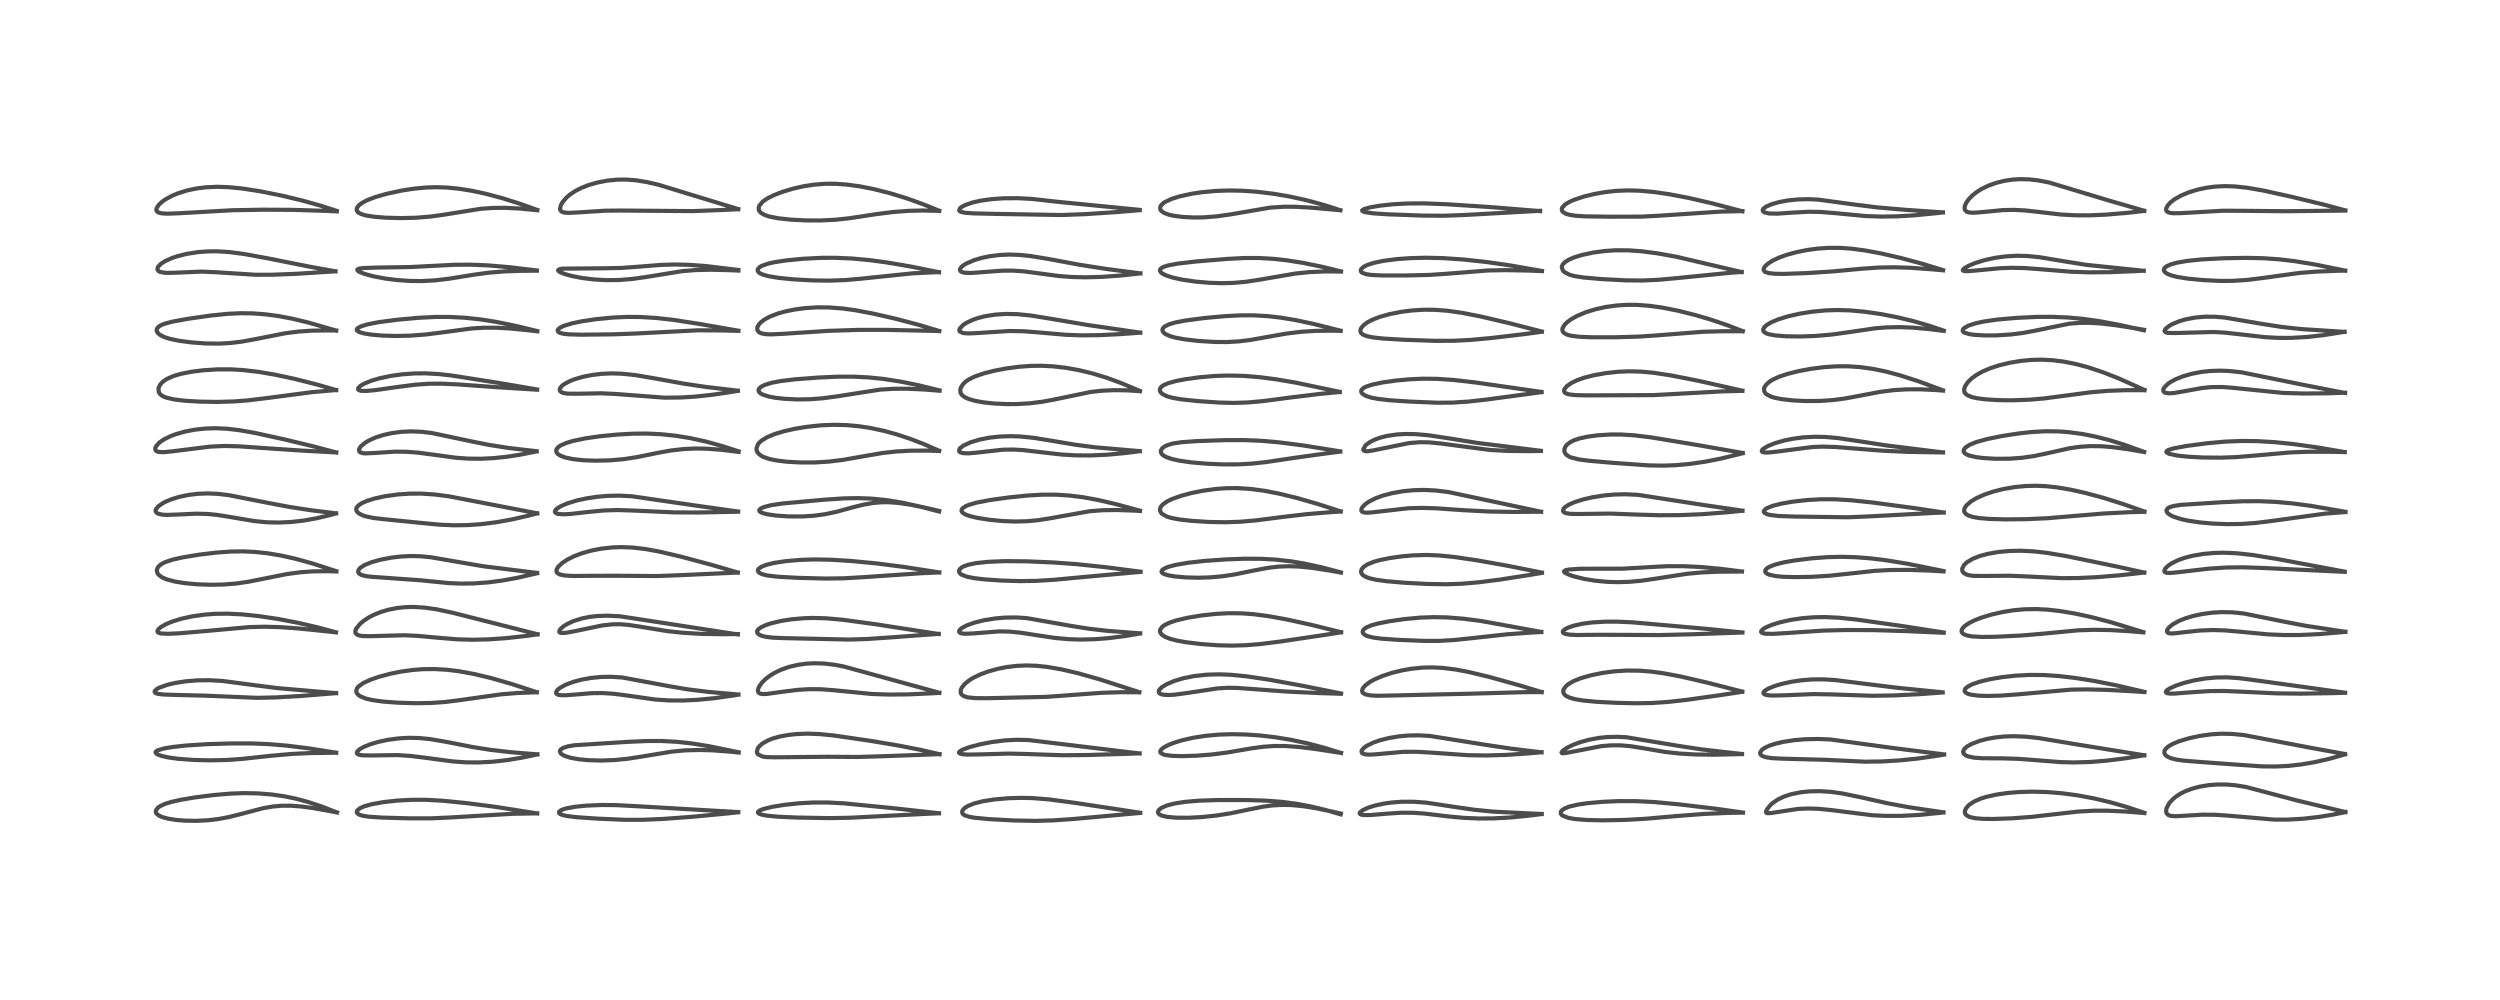 <?xml version="1.0" encoding="utf-8" standalone="no"?>
<!DOCTYPE svg PUBLIC "-//W3C//DTD SVG 1.1//EN"
  "http://www.w3.org/Graphics/SVG/1.1/DTD/svg11.dtd">
<!-- Created with matplotlib (https://matplotlib.org/) -->
<svg height="288pt" version="1.1" viewBox="0 0 720 288" width="720pt" xmlns="http://www.w3.org/2000/svg" xmlns:xlink="http://www.w3.org/1999/xlink">
 <defs>
  <style type="text/css">
*{stroke-linecap:butt;stroke-linejoin:round;}
  </style>
 </defs>
 <g id="figure_1">
  <g id="patch_1">
   <path d="M 0 288 
L 720 288 
L 720 0 
L 0 0 
z
" style="fill:#ffffff;"/>
  </g>
  <g id="axes_1">
   <g id="line2d_1">
    <path clip-path="url(#p872e75c778)" d="M 97.052 233.99 
L 92.457 232.199 
L 88.834 230.999 
L 85.093 229.995 
L 81.894 229.337 
L 78.407 228.828 
L 74.558 228.505 
L 70.415 228.415 
L 66.391 228.556 
L 61.442 228.98 
L 56.029 229.672 
L 52.077 230.337 
L 49.271 230.97 
L 47.475 231.535 
L 46.048 232.204 
L 45.519 232.576 
L 44.926 233.327 
L 44.863 233.813 
L 45.026 234.236 
L 45.16 234.41 
L 45.842 234.929 
L 46.795 235.345 
L 48.415 235.78 
L 50.711 236.14 
L 53.315 236.35 
L 56.625 236.401 
L 59.915 236.234 
L 62.736 235.904 
L 65.836 235.332 
L 69.49 234.414 
L 75.792 232.756 
L 78.542 232.278 
L 81.135 232.052 
L 83.725 232.044 
L 86.827 232.275 
L 90.273 232.746 
L 96.135 233.804 
L 97.023 233.977 
L 97.023 233.977 
" style="fill:none;stroke:#000000;stroke-linecap:square;stroke-opacity:0.7;stroke-width:1.2;"/>
   </g>
   <g id="line2d_2">
    <path clip-path="url(#p872e75c778)" d="M 96.82 216.778 
L 89.267 215.576 
L 82.701 214.751 
L 77.32 214.302 
L 72.562 214.11 
L 66.707 214.104 
L 59.723 214.313 
L 53.59 214.708 
L 49.746 215.129 
L 47.156 215.567 
L 45.365 216.105 
L 44.863 216.481 
L 44.814 216.732 
L 45.069 217.071 
L 45.567 217.361 
L 46.493 217.697 
L 48.632 218.173 
L 51.412 218.545 
L 55.647 218.859 
L 60.432 218.98 
L 65.18 218.878 
L 69.821 218.553 
L 77.81 217.685 
L 84.077 217.128 
L 89.402 216.88 
L 96.814 216.788 
L 96.814 216.788 
" style="fill:none;stroke:#000000;stroke-linecap:square;stroke-opacity:0.7;stroke-width:1.2;"/>
   </g>
   <g id="line2d_3">
    <path clip-path="url(#p872e75c778)" d="M 96.799 199.628 
L 79.95 198.178 
L 73.256 197.325 
L 64.016 196.111 
L 60.253 195.899 
L 56.772 195.944 
L 53.364 196.23 
L 50.385 196.701 
L 48.239 197.211 
L 45.896 198.047 
L 45.173 198.441 
L 44.552 199.035 
L 44.565 199.397 
L 44.836 199.618 
L 45.473 199.826 
L 47.107 200.024 
L 50.255 200.126 
L 58.83 200.34 
L 74.178 200.982 
L 79.573 200.85 
L 86.704 200.435 
L 96.805 199.628 
L 96.805 199.628 
" style="fill:none;stroke:#000000;stroke-linecap:square;stroke-opacity:0.7;stroke-width:1.2;"/>
   </g>
   <g id="line2d_4">
    <path clip-path="url(#p872e75c778)" d="M 96.769 182.1 
L 91.454 180.671 
L 85.856 179.376 
L 80.016 178.255 
L 74.618 177.446 
L 69.747 176.942 
L 65.61 176.738 
L 61.942 176.782 
L 58.929 177.003 
L 55.381 177.5 
L 52.149 178.214 
L 49.504 179.044 
L 47.819 179.751 
L 46.387 180.56 
L 45.605 181.223 
L 45.329 181.743 
L 45.416 182.051 
L 45.728 182.269 
L 46.493 182.455 
L 48.431 182.533 
L 51.756 182.379 
L 59.1 181.753 
L 71.811 180.602 
L 76.123 180.493 
L 80.566 180.608 
L 85.828 180.98 
L 94.194 181.841 
L 96.766 182.127 
L 96.766 182.127 
" style="fill:none;stroke:#000000;stroke-linecap:square;stroke-opacity:0.7;stroke-width:1.2;"/>
   </g>
   <g id="line2d_5">
    <path clip-path="url(#p872e75c778)" d="M 96.859 164.504 
L 90.067 162.299 
L 84.994 160.898 
L 80.918 159.99 
L 77.126 159.355 
L 73.516 158.963 
L 70.015 158.796 
L 66.487 158.845 
L 62.29 159.147 
L 57.506 159.72 
L 52.569 160.528 
L 49.722 161.174 
L 47.592 161.887 
L 46.871 162.231 
L 46 162.812 
L 45.517 163.322 
L 45.211 163.945 
L 45.171 164.525 
L 45.427 165.208 
L 45.681 165.535 
L 46.597 166.238 
L 47.979 166.85 
L 50.349 167.482 
L 53.242 167.949 
L 56.545 168.262 
L 60.541 168.417 
L 64.423 168.342 
L 68.041 168.049 
L 71.598 167.532 
L 76.013 166.649 
L 82.68 165.32 
L 86.637 164.796 
L 90.385 164.543 
L 94.393 164.509 
L 96.875 164.58 
L 96.875 164.58 
" style="fill:none;stroke:#000000;stroke-linecap:square;stroke-opacity:0.7;stroke-width:1.2;"/>
   </g>
   <g id="line2d_6">
    <path clip-path="url(#p872e75c778)" d="M 96.766 147.835 
L 89.842 146.991 
L 83.448 146.014 
L 77.233 144.844 
L 65.866 142.598 
L 62.723 142.231 
L 59.812 142.107 
L 57.002 142.212 
L 54.294 142.537 
L 51.615 143.095 
L 49.376 143.782 
L 47.539 144.561 
L 46.87 144.918 
L 45.594 145.813 
L 44.952 146.586 
L 44.818 146.993 
L 44.836 147.273 
L 45.068 147.65 
L 45.482 147.916 
L 46.769 148.225 
L 48.033 148.297 
L 51.18 148.185 
L 56.531 147.937 
L 59.898 148.031 
L 62.699 148.312 
L 66.782 148.978 
L 73.258 150.071 
L 76.701 150.404 
L 80.15 150.499 
L 83.735 150.344 
L 87.327 149.944 
L 91.231 149.251 
L 95.009 148.348 
L 96.784 147.854 
L 96.784 147.854 
" style="fill:none;stroke:#000000;stroke-linecap:square;stroke-opacity:0.7;stroke-width:1.2;"/>
   </g>
   <g id="line2d_7">
    <path clip-path="url(#p872e75c778)" d="M 96.836 130.311 
L 90.563 128.629 
L 81.876 126.537 
L 73.354 124.674 
L 68.81 123.876 
L 65.458 123.484 
L 62.126 123.328 
L 59.124 123.42 
L 56.105 123.749 
L 53.19 124.311 
L 50.576 125.058 
L 49.01 125.653 
L 47.16 126.577 
L 45.936 127.431 
L 45.013 128.427 
L 44.752 128.966 
L 44.731 129.512 
L 44.864 129.763 
L 45.048 129.927 
L 45.515 130.125 
L 47.034 130.232 
L 49.417 130.009 
L 60.568 128.619 
L 64.532 128.441 
L 68.719 128.532 
L 75.388 128.998 
L 87.034 129.78 
L 96.852 130.304 
L 96.852 130.304 
" style="fill:none;stroke:#000000;stroke-linecap:square;stroke-opacity:0.7;stroke-width:1.2;"/>
   </g>
   <g id="line2d_8">
    <path clip-path="url(#p872e75c778)" d="M 96.806 112.343 
L 91.301 110.75 
L 84.975 109.144 
L 79.249 107.913 
L 74.426 107.093 
L 69.986 106.578 
L 66.639 106.38 
L 62.638 106.378 
L 58.523 106.638 
L 55.105 107.067 
L 51.993 107.69 
L 49.965 108.296 
L 48.197 109.07 
L 47.351 109.592 
L 46.626 110.194 
L 46.079 110.847 
L 45.658 111.784 
L 45.692 112.816 
L 46.003 113.385 
L 46.512 113.859 
L 47.166 114.233 
L 48.033 114.563 
L 50.278 115.061 
L 53.363 115.423 
L 57.505 115.671 
L 62.631 115.754 
L 67.289 115.619 
L 71.368 115.308 
L 76.746 114.658 
L 89.952 112.925 
L 96.808 112.336 
L 96.808 112.336 
" style="fill:none;stroke:#000000;stroke-linecap:square;stroke-opacity:0.7;stroke-width:1.2;"/>
   </g>
   <g id="line2d_9">
    <path clip-path="url(#p872e75c778)" d="M 96.789 95.198 
L 88.93 92.925 
L 84.213 91.786 
L 80.09 91.009 
L 76.477 90.529 
L 72.892 90.259 
L 69.376 90.205 
L 65.558 90.379 
L 60.824 90.86 
L 54.327 91.781 
L 49.711 92.621 
L 47.474 93.211 
L 46.422 93.626 
L 45.663 94.091 
L 45.177 94.699 
L 45.119 95.256 
L 45.379 95.811 
L 46.017 96.402 
L 47.247 97.045 
L 48.853 97.571 
L 51.622 98.152 
L 55.148 98.616 
L 59.169 98.911 
L 62.988 98.962 
L 66.157 98.801 
L 69.549 98.401 
L 73.469 97.688 
L 82.239 95.96 
L 85.893 95.497 
L 89.746 95.232 
L 94.615 95.162 
L 96.804 95.2 
L 96.804 95.2 
" style="fill:none;stroke:#000000;stroke-linecap:square;stroke-opacity:0.7;stroke-width:1.2;"/>
   </g>
   <g id="line2d_10">
    <path clip-path="url(#p872e75c778)" d="M 96.596 78.133 
L 89.433 76.854 
L 76.99 74.377 
L 70.182 73.131 
L 65.949 72.585 
L 62.491 72.375 
L 59.7 72.403 
L 56.926 72.621 
L 53.737 73.126 
L 51.05 73.8 
L 49.4 74.364 
L 47.469 75.249 
L 46.261 76.046 
L 45.488 76.898 
L 45.39 77.105 
L 45.364 77.685 
L 45.663 78.074 
L 46.153 78.33 
L 47.709 78.59 
L 49.974 78.564 
L 58.018 78.221 
L 61.857 78.384 
L 73.629 79.131 
L 78.478 79.119 
L 85.257 78.858 
L 96.072 78.178 
L 96.625 78.142 
L 96.625 78.142 
" style="fill:none;stroke:#000000;stroke-linecap:square;stroke-opacity:0.7;stroke-width:1.2;"/>
   </g>
   <g id="line2d_11">
    <path clip-path="url(#p872e75c778)" d="M 97.009 60.744 
L 92.422 59.261 
L 87.163 57.783 
L 81.088 56.324 
L 74.804 55.068 
L 69.677 54.278 
L 65.648 53.891 
L 62.477 53.798 
L 59.259 53.946 
L 56.683 54.267 
L 54.041 54.81 
L 51.379 55.622 
L 49.671 56.323 
L 47.734 57.365 
L 46.686 58.101 
L 45.639 59.093 
L 45.069 60.05 
L 45.041 60.59 
L 45.222 60.916 
L 45.767 61.251 
L 46.672 61.454 
L 48.335 61.54 
L 51.606 61.416 
L 66.74 60.554 
L 75.812 60.391 
L 84.416 60.441 
L 93.843 60.735 
L 97.007 60.877 
L 97.007 60.877 
" style="fill:none;stroke:#000000;stroke-linecap:square;stroke-opacity:0.7;stroke-width:1.2;"/>
   </g>
   <g id="line2d_12">
    <path clip-path="url(#p872e75c778)" d="M 154.713 234.263 
L 142.653 232.367 
L 134.283 231.285 
L 127.528 230.614 
L 122.699 230.343 
L 118.519 230.341 
L 114.393 230.569 
L 110.49 230.998 
L 107.05 231.612 
L 104.862 232.231 
L 103.612 232.797 
L 102.849 233.464 
L 102.749 233.962 
L 102.976 234.315 
L 103.52 234.645 
L 104.433 234.929 
L 106.149 235.202 
L 110.086 235.468 
L 117.953 235.684 
L 124.233 235.676 
L 129.393 235.448 
L 147.568 234.377 
L 154.708 234.249 
L 154.708 234.249 
" style="fill:none;stroke:#000000;stroke-linecap:square;stroke-opacity:0.7;stroke-width:1.2;"/>
   </g>
   <g id="line2d_13">
    <path clip-path="url(#p872e75c778)" d="M 154.758 217.253 
L 147.295 216.65 
L 141.276 215.961 
L 136.051 215.135 
L 128.497 213.65 
L 123.85 212.858 
L 120.781 212.554 
L 117.758 212.487 
L 114.888 212.647 
L 111.662 213.081 
L 108.969 213.658 
L 106.817 214.288 
L 104.761 215.106 
L 103.54 215.804 
L 102.851 216.484 
L 102.775 216.903 
L 102.906 217.109 
L 103.415 217.37 
L 104.281 217.526 
L 106.674 217.577 
L 114.433 217.464 
L 118.128 217.704 
L 122.115 218.188 
L 130.437 219.296 
L 134.222 219.555 
L 137.731 219.589 
L 141.88 219.377 
L 146.066 218.91 
L 150.469 218.18 
L 154.755 217.271 
L 154.755 217.271 
" style="fill:none;stroke:#000000;stroke-linecap:square;stroke-opacity:0.7;stroke-width:1.2;"/>
   </g>
   <g id="line2d_14">
    <path clip-path="url(#p872e75c778)" d="M 154.59 199.35 
L 147.381 196.991 
L 141.39 195.267 
L 136.641 194.133 
L 132.246 193.328 
L 128.669 192.889 
L 125.111 192.683 
L 121.711 192.726 
L 118.795 192.954 
L 115.344 193.443 
L 112.403 194.041 
L 108.996 194.958 
L 106.591 195.8 
L 104.623 196.718 
L 103.229 197.727 
L 102.795 198.292 
L 102.611 198.824 
L 102.622 199.226 
L 102.778 199.64 
L 103.315 200.238 
L 103.814 200.567 
L 105.401 201.203 
L 107.302 201.642 
L 110.411 202.065 
L 114.5 202.37 
L 119.9 202.527 
L 124.249 202.451 
L 128.278 202.162 
L 132.328 201.651 
L 144.221 199.975 
L 149.16 199.573 
L 154.604 199.364 
L 154.604 199.364 
" style="fill:none;stroke:#000000;stroke-linecap:square;stroke-opacity:0.7;stroke-width:1.2;"/>
   </g>
   <g id="line2d_15">
    <path clip-path="url(#p872e75c778)" d="M 154.818 182.669 
L 130.428 176.488 
L 125.788 175.494 
L 122.256 174.986 
L 119.005 174.799 
L 116.766 174.857 
L 114.388 175.104 
L 111.753 175.626 
L 109.694 176.241 
L 107.595 177.097 
L 106.182 177.839 
L 104.78 178.759 
L 103.672 179.689 
L 102.57 181.063 
L 102.319 181.79 
L 102.37 182.267 
L 102.433 182.398 
L 102.985 182.858 
L 103.613 183.06 
L 104.557 183.189 
L 106.834 183.213 
L 116.452 182.951 
L 120.185 183.124 
L 125.635 183.624 
L 131.724 184.126 
L 136.25 184.247 
L 140.855 184.131 
L 145.808 183.782 
L 151.697 183.127 
L 154.805 182.696 
L 154.805 182.696 
" style="fill:none;stroke:#000000;stroke-linecap:square;stroke-opacity:0.7;stroke-width:1.2;"/>
   </g>
   <g id="line2d_16">
    <path clip-path="url(#p872e75c778)" d="M 154.681 165.006 
L 139.179 163.08 
L 132.886 162.005 
L 124.114 160.493 
L 121.224 160.21 
L 118.352 160.134 
L 115.645 160.26 
L 112.784 160.588 
L 109.55 161.202 
L 106.878 161.96 
L 105.013 162.73 
L 103.8 163.503 
L 103.296 164.069 
L 103.147 164.715 
L 103.278 165.025 
L 103.434 165.202 
L 104.119 165.601 
L 105.358 165.921 
L 107.185 166.127 
L 121.203 167.13 
L 129.149 167.924 
L 132.965 168.079 
L 136.529 168.022 
L 140.644 167.717 
L 144.404 167.233 
L 148.88 166.429 
L 153.965 165.265 
L 154.706 165.079 
L 154.706 165.079 
" style="fill:none;stroke:#000000;stroke-linecap:square;stroke-opacity:0.7;stroke-width:1.2;"/>
   </g>
   <g id="line2d_17">
    <path clip-path="url(#p872e75c778)" d="M 154.695 147.833 
L 129.354 142.953 
L 125.147 142.409 
L 121.319 142.159 
L 117.876 142.172 
L 114.443 142.413 
L 110.887 142.91 
L 107.798 143.589 
L 105.658 144.266 
L 104.251 144.889 
L 103.292 145.507 
L 102.697 146.194 
L 102.572 146.786 
L 102.754 147.279 
L 103.36 147.867 
L 104.421 148.41 
L 105.345 148.718 
L 107.628 149.189 
L 110.808 149.551 
L 120.277 150.5 
L 126.604 151.11 
L 130.801 151.285 
L 134.566 151.232 
L 138.648 150.949 
L 143.132 150.379 
L 147.702 149.542 
L 152.355 148.465 
L 154.71 147.853 
L 154.71 147.853 
" style="fill:none;stroke:#000000;stroke-linecap:square;stroke-opacity:0.7;stroke-width:1.2;"/>
   </g>
   <g id="line2d_18">
    <path clip-path="url(#p872e75c778)" d="M 154.524 129.95 
L 146.265 128.985 
L 140.725 128.109 
L 135.258 127.012 
L 124.51 124.736 
L 121.502 124.365 
L 118.389 124.236 
L 115.524 124.374 
L 112.861 124.731 
L 110.559 125.236 
L 108.249 125.967 
L 106.374 126.794 
L 105.199 127.484 
L 104.046 128.427 
L 103.544 129.083 
L 103.368 129.653 
L 103.505 130.073 
L 103.794 130.303 
L 104.577 130.523 
L 105.237 130.574 
L 107.947 130.452 
L 113.778 130.079 
L 117.206 130.117 
L 120.463 130.369 
L 124.739 130.937 
L 131.296 131.827 
L 134.726 132.076 
L 138.412 132.122 
L 142.207 131.938 
L 146.021 131.537 
L 149.95 130.925 
L 154.559 130.002 
L 154.559 130.002 
" style="fill:none;stroke:#000000;stroke-linecap:square;stroke-opacity:0.7;stroke-width:1.2;"/>
   </g>
   <g id="line2d_19">
    <path clip-path="url(#p872e75c778)" d="M 154.7 112.167 
L 144.072 110.354 
L 130.122 108.153 
L 126.284 107.727 
L 122.489 107.519 
L 119.475 107.542 
L 115.805 107.806 
L 112.571 108.257 
L 109.361 108.933 
L 106.961 109.639 
L 104.847 110.507 
L 103.792 111.138 
L 103.2 111.735 
L 103.149 112.169 
L 103.394 112.39 
L 104.032 112.561 
L 105.496 112.596 
L 108.061 112.363 
L 114.47 111.449 
L 119.676 110.783 
L 123.458 110.52 
L 127.092 110.496 
L 131.831 110.705 
L 143.257 111.533 
L 154.707 112.235 
L 154.707 112.235 
" style="fill:none;stroke:#000000;stroke-linecap:square;stroke-opacity:0.7;stroke-width:1.2;"/>
   </g>
   <g id="line2d_20">
    <path clip-path="url(#p872e75c778)" d="M 154.749 95.36 
L 148.456 93.832 
L 142.828 92.687 
L 138.268 91.975 
L 134.021 91.52 
L 129.42 91.274 
L 125.395 91.278 
L 120.522 91.527 
L 114.292 92.097 
L 108.921 92.807 
L 105.942 93.388 
L 103.941 93.99 
L 102.957 94.538 
L 102.747 94.835 
L 102.755 95.076 
L 102.96 95.335 
L 103.607 95.678 
L 104.968 96.054 
L 106.875 96.363 
L 110.178 96.652 
L 114.153 96.762 
L 118.167 96.668 
L 122.477 96.345 
L 126.964 95.785 
L 135.825 94.599 
L 139.256 94.389 
L 142.862 94.383 
L 146.83 94.596 
L 152.25 95.129 
L 154.745 95.426 
L 154.745 95.426 
" style="fill:none;stroke:#000000;stroke-linecap:square;stroke-opacity:0.7;stroke-width:1.2;"/>
   </g>
   <g id="line2d_21">
    <path clip-path="url(#p872e75c778)" d="M 154.62 77.894 
L 146.803 76.961 
L 140.705 76.44 
L 135.613 76.225 
L 130.799 76.258 
L 125.45 76.533 
L 118.064 76.909 
L 108.651 77.056 
L 104.585 77.196 
L 103.397 77.366 
L 102.928 77.606 
L 102.908 77.787 
L 103.196 78.098 
L 103.558 78.314 
L 105.015 78.897 
L 107.496 79.569 
L 110.855 80.207 
L 114.304 80.648 
L 118.122 80.915 
L 121.371 80.95 
L 125.212 80.751 
L 129.222 80.284 
L 136.39 79.126 
L 140.675 78.542 
L 145.249 78.16 
L 150.512 77.988 
L 154.624 77.965 
L 154.624 77.965 
" style="fill:none;stroke:#000000;stroke-linecap:square;stroke-opacity:0.7;stroke-width:1.2;"/>
   </g>
   <g id="line2d_22">
    <path clip-path="url(#p872e75c778)" d="M 154.731 60.464 
L 149.767 58.683 
L 144.661 57.075 
L 139.932 55.813 
L 135.804 54.926 
L 132.245 54.357 
L 128.738 54.011 
L 125.638 53.911 
L 122.656 54.006 
L 119.095 54.351 
L 115.741 54.872 
L 111.407 55.801 
L 108.07 56.757 
L 105.613 57.709 
L 104.157 58.5 
L 103.306 59.179 
L 102.829 59.83 
L 102.709 60.375 
L 102.772 60.672 
L 103.127 61.147 
L 103.939 61.619 
L 105.352 62.042 
L 107.781 62.428 
L 111.174 62.698 
L 115.495 62.81 
L 119.795 62.707 
L 123.938 62.375 
L 127.868 61.826 
L 138.419 60.135 
L 141.879 59.888 
L 145.381 59.852 
L 149.747 60.064 
L 154.736 60.55 
L 154.736 60.55 
" style="fill:none;stroke:#000000;stroke-linecap:square;stroke-opacity:0.7;stroke-width:1.2;"/>
   </g>
   <g id="line2d_23">
    <path clip-path="url(#p872e75c778)" d="M 212.621 233.883 
L 183.077 232.17 
L 177.403 231.871 
L 173.233 231.838 
L 168.775 232.026 
L 165.428 232.369 
L 162.876 232.858 
L 161.619 233.307 
L 161.03 233.777 
L 161.024 234.152 
L 161.232 234.373 
L 161.932 234.703 
L 163.355 235.03 
L 166.241 235.367 
L 172.135 235.767 
L 179.849 236.102 
L 185.194 236.098 
L 191.093 235.843 
L 199.371 235.232 
L 209.968 234.223 
L 212.612 233.936 
L 212.612 233.936 
" style="fill:none;stroke:#000000;stroke-linecap:square;stroke-opacity:0.7;stroke-width:1.2;"/>
   </g>
   <g id="line2d_24">
    <path clip-path="url(#p872e75c778)" d="M 212.745 216.655 
L 204.225 214.913 
L 199.283 214.119 
L 194.952 213.643 
L 190.723 213.413 
L 186.258 213.413 
L 180.73 213.658 
L 165.503 214.618 
L 163.597 214.94 
L 162.225 215.377 
L 161.556 215.798 
L 161.364 216.023 
L 161.244 216.374 
L 161.458 216.931 
L 161.915 217.326 
L 162.711 217.736 
L 164.343 218.245 
L 166.663 218.664 
L 169.323 218.923 
L 173.18 219.033 
L 177.021 218.89 
L 180.709 218.527 
L 184.682 217.917 
L 193.475 216.463 
L 197.315 216.107 
L 201.387 215.99 
L 205.142 216.093 
L 210.254 216.474 
L 212.751 216.731 
L 212.751 216.731 
" style="fill:none;stroke:#000000;stroke-linecap:square;stroke-opacity:0.7;stroke-width:1.2;"/>
   </g>
   <g id="line2d_25">
    <path clip-path="url(#p872e75c778)" d="M 212.663 200.017 
L 204.028 199.271 
L 198.123 198.542 
L 193.115 197.694 
L 179.166 195.106 
L 175.918 194.911 
L 173.282 194.954 
L 170.216 195.245 
L 167.449 195.745 
L 165.048 196.396 
L 162.961 197.188 
L 161.39 198.028 
L 160.614 198.634 
L 160.174 199.244 
L 160.17 199.671 
L 160.293 199.842 
L 160.651 200.053 
L 161.186 200.185 
L 162.8 200.241 
L 165.17 200.064 
L 170.523 199.629 
L 173.455 199.597 
L 176.543 199.785 
L 179.759 200.19 
L 188.706 201.462 
L 192.801 201.725 
L 196.816 201.742 
L 200.822 201.551 
L 205.803 201.069 
L 211.404 200.268 
L 212.639 200.062 
L 212.639 200.062 
" style="fill:none;stroke:#000000;stroke-linecap:square;stroke-opacity:0.7;stroke-width:1.2;"/>
   </g>
   <g id="line2d_26">
    <path clip-path="url(#p872e75c778)" d="M 212.505 182.718 
L 178.635 177.496 
L 174.953 177.313 
L 172.065 177.408 
L 169.75 177.673 
L 167.618 178.101 
L 165.244 178.84 
L 163.507 179.626 
L 162.344 180.338 
L 161.482 181.076 
L 161.077 181.697 
L 161.079 182.003 
L 161.317 182.218 
L 161.599 182.296 
L 162.869 182.266 
L 165.369 181.815 
L 173.491 180.116 
L 176.483 179.799 
L 178.503 179.776 
L 180.946 179.962 
L 184.073 180.437 
L 192.208 181.766 
L 196.777 182.248 
L 201.99 182.553 
L 207.915 182.652 
L 212.51 182.605 
L 212.51 182.605 
" style="fill:none;stroke:#000000;stroke-linecap:square;stroke-opacity:0.7;stroke-width:1.2;"/>
   </g>
   <g id="line2d_27">
    <path clip-path="url(#p872e75c778)" d="M 212.478 164.884 
L 205.333 162.788 
L 196.273 160.354 
L 189.875 158.849 
L 185.902 158.123 
L 182.199 157.692 
L 179.061 157.568 
L 176.332 157.66 
L 173.143 158.015 
L 170.407 158.544 
L 167.651 159.314 
L 165.469 160.134 
L 163.436 161.135 
L 161.895 162.149 
L 160.779 163.208 
L 160.349 163.905 
L 160.254 164.544 
L 160.371 164.857 
L 160.519 165.04 
L 161.344 165.487 
L 162.718 165.752 
L 165.157 165.881 
L 171.051 165.826 
L 178.483 165.824 
L 189.386 165.9 
L 196.324 165.634 
L 212.463 164.893 
L 212.463 164.893 
" style="fill:none;stroke:#000000;stroke-linecap:square;stroke-opacity:0.7;stroke-width:1.2;"/>
   </g>
   <g id="line2d_28">
    <path clip-path="url(#p872e75c778)" d="M 212.586 147.319 
L 200.213 145.583 
L 181.967 142.924 
L 178.429 142.742 
L 174.943 142.811 
L 171.868 143.083 
L 168.775 143.558 
L 166.218 144.12 
L 163.494 144.942 
L 161.52 145.779 
L 160.359 146.512 
L 159.871 147.076 
L 159.808 147.322 
L 159.888 147.579 
L 160.34 147.885 
L 160.672 147.983 
L 162.165 148.121 
L 164.133 148.034 
L 169.332 147.453 
L 173.958 147.007 
L 177.809 146.889 
L 181.987 147.022 
L 194.11 147.565 
L 201.198 147.602 
L 211.033 147.405 
L 212.581 147.361 
L 212.581 147.361 
" style="fill:none;stroke:#000000;stroke-linecap:square;stroke-opacity:0.7;stroke-width:1.2;"/>
   </g>
   <g id="line2d_29">
    <path clip-path="url(#p872e75c778)" d="M 212.706 129.989 
L 207.953 128.441 
L 203.25 127.154 
L 198.686 126.157 
L 194.506 125.482 
L 190.315 125.048 
L 186.14 124.863 
L 182.187 124.902 
L 177.741 125.153 
L 172.515 125.675 
L 168.528 126.259 
L 165.049 126.985 
L 163.165 127.543 
L 161.467 128.284 
L 160.731 128.797 
L 160.218 129.502 
L 160.164 129.785 
L 160.351 130.406 
L 160.675 130.767 
L 161.434 131.255 
L 162.707 131.738 
L 164.837 132.204 
L 167.851 132.542 
L 171.424 132.68 
L 175.715 132.576 
L 179.613 132.232 
L 183.43 131.648 
L 189.737 130.361 
L 193.283 129.734 
L 196.993 129.313 
L 200.463 129.166 
L 203.816 129.238 
L 207.823 129.55 
L 212.718 130.161 
L 212.718 130.161 
" style="fill:none;stroke:#000000;stroke-linecap:square;stroke-opacity:0.7;stroke-width:1.2;"/>
   </g>
   <g id="line2d_30">
    <path clip-path="url(#p872e75c778)" d="M 212.485 112.517 
L 203.16 111.419 
L 196.809 110.469 
L 189.206 109.091 
L 182.972 108.028 
L 179.174 107.63 
L 176.156 107.537 
L 173.27 107.663 
L 170.686 107.966 
L 167.847 108.528 
L 165.523 109.21 
L 163.994 109.814 
L 162.307 110.75 
L 161.945 111.029 
L 161.285 111.798 
L 161.18 112.335 
L 161.332 112.668 
L 161.746 112.986 
L 162.181 113.157 
L 163.434 113.373 
L 166.611 113.392 
L 173.167 113.267 
L 177.462 113.477 
L 191.402 114.531 
L 196.145 114.476 
L 200.345 114.212 
L 205.172 113.694 
L 210.75 112.863 
L 212.492 112.564 
L 212.492 112.564 
" style="fill:none;stroke:#000000;stroke-linecap:square;stroke-opacity:0.7;stroke-width:1.2;"/>
   </g>
   <g id="line2d_31">
    <path clip-path="url(#p872e75c778)" d="M 212.666 95.245 
L 200.92 93.21 
L 193.8 92.113 
L 188.82 91.562 
L 184.318 91.293 
L 180.734 91.267 
L 176.46 91.457 
L 171.737 91.911 
L 167.428 92.553 
L 164.707 93.128 
L 162.331 93.868 
L 161.215 94.432 
L 160.749 94.84 
L 160.601 95.147 
L 160.762 95.573 
L 161.235 95.855 
L 162.145 96.101 
L 163.747 96.29 
L 167.341 96.392 
L 176.438 96.293 
L 182.459 96.081 
L 201.044 95.128 
L 208.155 95.175 
L 212.66 95.29 
L 212.66 95.29 
" style="fill:none;stroke:#000000;stroke-linecap:square;stroke-opacity:0.7;stroke-width:1.2;"/>
   </g>
   <g id="line2d_32">
    <path clip-path="url(#p872e75c778)" d="M 212.648 77.747 
L 203.434 76.644 
L 198.411 76.27 
L 194.23 76.172 
L 189.992 76.31 
L 184.65 76.749 
L 179.059 77.162 
L 174.286 77.259 
L 161.991 77.369 
L 161.012 77.569 
L 160.723 77.843 
L 160.76 77.965 
L 161.256 78.358 
L 162.508 78.88 
L 164.685 79.49 
L 167.636 80.063 
L 171.177 80.494 
L 174.734 80.685 
L 178.363 80.638 
L 182.055 80.344 
L 186.207 79.752 
L 196.566 78.078 
L 200.456 77.772 
L 204.935 77.683 
L 210.274 77.819 
L 212.662 77.923 
L 212.662 77.923 
" style="fill:none;stroke:#000000;stroke-linecap:square;stroke-opacity:0.7;stroke-width:1.2;"/>
   </g>
   <g id="line2d_33">
    <path clip-path="url(#p872e75c778)" d="M 212.619 60.219 
L 189.516 53.174 
L 186.201 52.413 
L 183.066 51.918 
L 180.226 51.711 
L 177.729 51.741 
L 174.83 52.029 
L 171.968 52.585 
L 169.529 53.292 
L 167.45 54.106 
L 165.661 55.023 
L 164.269 55.943 
L 163.175 56.869 
L 162.076 58.132 
L 161.513 59.115 
L 161.289 60.17 
L 161.377 60.523 
L 161.662 60.879 
L 161.957 61.051 
L 162.618 61.231 
L 163.727 61.308 
L 166.265 61.189 
L 174.263 60.681 
L 178.742 60.637 
L 199.624 60.799 
L 208.584 60.457 
L 212.584 60.262 
L 212.584 60.262 
" style="fill:none;stroke:#000000;stroke-linecap:square;stroke-opacity:0.7;stroke-width:1.2;"/>
   </g>
   <g id="line2d_34">
    <path clip-path="url(#p872e75c778)" d="M 270.433 234.216 
L 257.272 232.758 
L 243.067 231.363 
L 238.375 231.115 
L 234.149 231.122 
L 230.212 231.338 
L 225.923 231.792 
L 222.456 232.355 
L 219.753 233.022 
L 218.629 233.504 
L 218.284 233.858 
L 218.298 234.068 
L 218.559 234.313 
L 219.398 234.628 
L 220.865 234.906 
L 224.03 235.21 
L 229.634 235.457 
L 238.871 235.618 
L 244.802 235.512 
L 252.398 235.121 
L 267.296 234.355 
L 270.417 234.232 
L 270.417 234.232 
" style="fill:none;stroke:#000000;stroke-linecap:square;stroke-opacity:0.7;stroke-width:1.2;"/>
   </g>
   <g id="line2d_35">
    <path clip-path="url(#p872e75c778)" d="M 270.576 217.212 
L 265.487 216.037 
L 258.882 214.733 
L 250.586 213.345 
L 240.02 211.807 
L 235.96 211.41 
L 232.473 211.289 
L 229.2 211.42 
L 226.947 211.673 
L 224.532 212.129 
L 222.526 212.701 
L 221.195 213.225 
L 219.595 214.123 
L 218.639 214.963 
L 218.213 215.561 
L 217.975 216.61 
L 218.165 217.106 
L 218.268 217.238 
L 219.691 217.906 
L 220.793 218.05 
L 223.276 218.103 
L 238.15 217.949 
L 247.014 218.006 
L 254.514 217.784 
L 270.569 217.196 
L 270.569 217.196 
" style="fill:none;stroke:#000000;stroke-linecap:square;stroke-opacity:0.7;stroke-width:1.2;"/>
   </g>
   <g id="line2d_36">
    <path clip-path="url(#p872e75c778)" d="M 270.525 199.51 
L 242.989 191.947 
L 240.344 191.451 
L 237.301 191.096 
L 234.39 191.014 
L 232.067 191.147 
L 229.726 191.478 
L 227.162 192.092 
L 224.912 192.891 
L 223.049 193.789 
L 221.734 194.597 
L 220.443 195.593 
L 219.509 196.515 
L 218.62 197.745 
L 218.286 198.631 
L 218.308 199.2 
L 218.493 199.508 
L 218.939 199.769 
L 219.633 199.888 
L 220.973 199.843 
L 225.101 199.261 
L 229.804 198.674 
L 233.181 198.473 
L 236.579 198.508 
L 240.458 198.815 
L 251.056 199.862 
L 255.905 200.033 
L 261.559 199.983 
L 268.441 199.671 
L 270.493 199.548 
L 270.493 199.548 
" style="fill:none;stroke:#000000;stroke-linecap:square;stroke-opacity:0.7;stroke-width:1.2;"/>
   </g>
   <g id="line2d_37">
    <path clip-path="url(#p872e75c778)" d="M 270.341 182.597 
L 252.158 179.779 
L 242.651 178.488 
L 237.874 178.066 
L 234.217 177.965 
L 231.572 178.04 
L 227.918 178.364 
L 224.886 178.846 
L 222.018 179.532 
L 220.793 179.93 
L 219.202 180.64 
L 218.399 181.226 
L 218.054 181.779 
L 218.044 182.075 
L 218.201 182.409 
L 218.482 182.677 
L 219.272 183.076 
L 220.53 183.402 
L 222.442 183.641 
L 225.536 183.772 
L 239.128 184.073 
L 244.409 184.191 
L 249.644 184.039 
L 256.847 183.548 
L 270.345 182.551 
L 270.345 182.551 
" style="fill:none;stroke:#000000;stroke-linecap:square;stroke-opacity:0.7;stroke-width:1.2;"/>
   </g>
   <g id="line2d_38">
    <path clip-path="url(#p872e75c778)" d="M 270.518 164.861 
L 260.181 163.251 
L 252.494 162.272 
L 245.345 161.585 
L 239.299 161.201 
L 234.55 161.116 
L 230.498 161.245 
L 226.434 161.589 
L 223.027 162.104 
L 220.783 162.645 
L 219.27 163.232 
L 218.417 163.877 
L 218.256 164.275 
L 218.417 164.724 
L 218.647 164.941 
L 219.588 165.394 
L 221.125 165.759 
L 224.293 166.12 
L 229.89 166.418 
L 237.83 166.624 
L 243.006 166.55 
L 248.555 166.23 
L 265.288 165.094 
L 270.496 164.863 
L 270.496 164.863 
" style="fill:none;stroke:#000000;stroke-linecap:square;stroke-opacity:0.7;stroke-width:1.2;"/>
   </g>
   <g id="line2d_39">
    <path clip-path="url(#p872e75c778)" d="M 270.453 147.32 
L 264.579 145.796 
L 259.462 144.699 
L 255.206 144.021 
L 251.11 143.612 
L 247.092 143.457 
L 243.053 143.531 
L 237.653 143.89 
L 225.344 145.002 
L 222.134 145.484 
L 220.065 146.008 
L 219.126 146.427 
L 218.688 146.853 
L 218.699 147.181 
L 218.88 147.387 
L 219.544 147.731 
L 220.911 148.098 
L 223.532 148.482 
L 227.021 148.724 
L 230.951 148.743 
L 234.276 148.54 
L 237.502 148.114 
L 240.871 147.405 
L 245.802 146.057 
L 248.799 145.312 
L 251.516 144.847 
L 253.993 144.649 
L 256.194 144.656 
L 258.682 144.842 
L 261.955 145.31 
L 266.355 146.188 
L 270.464 147.142 
L 270.464 147.142 
" style="fill:none;stroke:#000000;stroke-linecap:square;stroke-opacity:0.7;stroke-width:1.2;"/>
   </g>
   <g id="line2d_40">
    <path clip-path="url(#p872e75c778)" d="M 270.464 129.821 
L 266.099 127.911 
L 262.127 126.38 
L 258.213 125.086 
L 254.582 124.09 
L 250.645 123.25 
L 247.14 122.726 
L 243.78 122.429 
L 240.164 122.34 
L 236.537 122.486 
L 232.403 122.916 
L 228.839 123.506 
L 225.895 124.169 
L 223.054 125.025 
L 220.944 125.904 
L 219.285 126.922 
L 218.513 127.658 
L 218.312 127.923 
L 217.866 129.105 
L 217.914 129.674 
L 218.147 130.236 
L 218.467 130.654 
L 219.17 131.225 
L 219.892 131.612 
L 221.574 132.19 
L 223.537 132.6 
L 226.531 132.97 
L 230.597 133.195 
L 234.766 133.181 
L 238.549 132.955 
L 242.711 132.454 
L 247.801 131.558 
L 254.119 130.47 
L 258.167 130.02 
L 262.173 129.801 
L 266.87 129.777 
L 270.423 129.864 
L 270.423 129.864 
" style="fill:none;stroke:#000000;stroke-linecap:square;stroke-opacity:0.7;stroke-width:1.2;"/>
   </g>
   <g id="line2d_41">
    <path clip-path="url(#p872e75c778)" d="M 270.6 112.431 
L 264.403 110.924 
L 259.242 109.873 
L 254.408 109.127 
L 250.146 108.693 
L 245.875 108.478 
L 241.384 108.48 
L 235.842 108.722 
L 228.934 109.245 
L 224.746 109.757 
L 222.323 110.221 
L 220.288 110.84 
L 219.216 111.384 
L 218.776 111.745 
L 218.469 112.255 
L 218.542 112.796 
L 218.924 113.221 
L 219.651 113.639 
L 221.386 114.195 
L 223.352 114.566 
L 225.882 114.855 
L 229.633 115.036 
L 233.278 114.98 
L 236.954 114.703 
L 240.894 114.175 
L 253.492 112.21 
L 257.475 111.968 
L 261.254 111.951 
L 266.171 112.175 
L 270.598 112.535 
L 270.598 112.535 
" style="fill:none;stroke:#000000;stroke-linecap:square;stroke-opacity:0.7;stroke-width:1.2;"/>
   </g>
   <g id="line2d_42">
    <path clip-path="url(#p872e75c778)" d="M 270.499 95.328 
L 264.741 93.597 
L 258.011 91.814 
L 251.454 90.313 
L 246.477 89.375 
L 242.764 88.855 
L 238.802 88.542 
L 235.387 88.514 
L 231.785 88.746 
L 228.871 89.14 
L 226.118 89.705 
L 224.047 90.287 
L 221.794 91.149 
L 220.194 92.007 
L 219.108 92.832 
L 218.528 93.47 
L 218.152 94.152 
L 218.093 94.353 
L 218.107 95.038 
L 218.473 95.575 
L 218.796 95.797 
L 219.464 96.055 
L 220.747 96.257 
L 222.122 96.299 
L 225.534 96.138 
L 238.545 95.287 
L 247.323 95.005 
L 255.098 95.001 
L 268.036 95.278 
L 270.468 95.35 
L 270.468 95.35 
" style="fill:none;stroke:#000000;stroke-linecap:square;stroke-opacity:0.7;stroke-width:1.2;"/>
   </g>
   <g id="line2d_43">
    <path clip-path="url(#p872e75c778)" d="M 270.404 78.398 
L 262.472 76.793 
L 255.487 75.592 
L 250.168 74.886 
L 245.348 74.449 
L 240.554 74.241 
L 236.468 74.26 
L 231.225 74.528 
L 226.368 75.001 
L 222.997 75.52 
L 221.251 75.913 
L 219.418 76.554 
L 218.753 76.941 
L 218.232 77.544 
L 218.222 78.025 
L 218.511 78.432 
L 218.948 78.741 
L 219.77 79.106 
L 221.438 79.563 
L 224.176 80.017 
L 228.493 80.452 
L 233.985 80.758 
L 238.813 80.826 
L 243.495 80.657 
L 247.99 80.261 
L 262.925 78.712 
L 268.71 78.437 
L 270.431 78.387 
L 270.431 78.387 
" style="fill:none;stroke:#000000;stroke-linecap:square;stroke-opacity:0.7;stroke-width:1.2;"/>
   </g>
   <g id="line2d_44">
    <path clip-path="url(#p872e75c778)" d="M 270.469 60.69 
L 266.097 58.909 
L 261.237 57.155 
L 256.341 55.647 
L 251.669 54.466 
L 247.677 53.678 
L 243.896 53.156 
L 240.577 52.925 
L 237.656 52.93 
L 234.431 53.18 
L 231.452 53.639 
L 228.465 54.311 
L 225.389 55.232 
L 222.866 56.208 
L 221.056 57.114 
L 219.685 58.054 
L 218.691 59.221 
L 218.526 59.646 
L 218.525 60.41 
L 218.654 60.724 
L 219.223 61.355 
L 220.374 61.975 
L 221.652 62.381 
L 224.179 62.869 
L 227.788 63.259 
L 232 63.479 
L 236.256 63.499 
L 240.61 63.287 
L 244.717 62.843 
L 252.087 61.71 
L 257.147 61.063 
L 261.687 60.723 
L 265.717 60.625 
L 270.482 60.736 
L 270.482 60.736 
" style="fill:none;stroke:#000000;stroke-linecap:square;stroke-opacity:0.7;stroke-width:1.2;"/>
   </g>
   <g id="line2d_45">
    <path clip-path="url(#p872e75c778)" d="M 328.365 234.07 
L 309.46 231.204 
L 302.098 230.229 
L 297.537 229.86 
L 293.985 229.78 
L 290.434 229.887 
L 286.321 230.247 
L 283.036 230.767 
L 280.569 231.395 
L 278.728 232.141 
L 277.859 232.689 
L 277.362 233.171 
L 277.086 233.73 
L 277.18 234.269 
L 277.452 234.572 
L 277.913 234.849 
L 279.348 235.284 
L 280.822 235.527 
L 284.942 235.914 
L 291.926 236.292 
L 298.164 236.414 
L 303.348 236.27 
L 309.275 235.86 
L 324.51 234.475 
L 328.378 234.128 
L 328.378 234.128 
" style="fill:none;stroke:#000000;stroke-linecap:square;stroke-opacity:0.7;stroke-width:1.2;"/>
   </g>
   <g id="line2d_46">
    <path clip-path="url(#p872e75c778)" d="M 328.188 216.999 
L 296.172 213.129 
L 292.737 213.058 
L 289.44 213.232 
L 285.725 213.692 
L 282.288 214.352 
L 279.215 215.165 
L 277.135 215.943 
L 276.315 216.461 
L 276.182 216.777 
L 276.356 216.977 
L 277.052 217.193 
L 278.631 217.324 
L 282.198 217.268 
L 290.518 217.031 
L 295.417 217.148 
L 305.952 217.507 
L 313.27 217.445 
L 325.127 217.08 
L 328.197 216.968 
L 328.197 216.968 
" style="fill:none;stroke:#000000;stroke-linecap:square;stroke-opacity:0.7;stroke-width:1.2;"/>
   </g>
   <g id="line2d_47">
    <path clip-path="url(#p872e75c778)" d="M 328.1 199.34 
L 316.692 195.649 
L 310.51 193.904 
L 305.7 192.781 
L 301.656 192.078 
L 298.491 191.744 
L 295.609 191.647 
L 292.811 191.766 
L 290.017 192.101 
L 287.437 192.605 
L 284.7 193.356 
L 282.237 194.264 
L 280.118 195.306 
L 279.23 195.859 
L 277.9 196.926 
L 277.016 198.01 
L 276.707 198.695 
L 276.666 199.509 
L 276.961 200.056 
L 277.68 200.537 
L 278.709 200.838 
L 280.853 201.062 
L 284.292 201.085 
L 301.263 200.698 
L 306.951 200.29 
L 317.108 199.534 
L 322.903 199.35 
L 328.097 199.379 
L 328.097 199.379 
" style="fill:none;stroke:#000000;stroke-linecap:square;stroke-opacity:0.7;stroke-width:1.2;"/>
   </g>
   <g id="line2d_48">
    <path clip-path="url(#p872e75c778)" d="M 328.364 182.409 
L 318.836 181.676 
L 313.595 181.074 
L 308.528 180.269 
L 295.677 178.014 
L 292.667 177.823 
L 289.296 177.873 
L 286.602 178.112 
L 283.364 178.637 
L 280.472 179.367 
L 278.324 180.154 
L 276.877 180.952 
L 276.27 181.581 
L 276.221 181.957 
L 276.445 182.224 
L 276.842 182.392 
L 277.845 182.527 
L 280.194 182.435 
L 287.744 181.841 
L 290.736 181.903 
L 294.024 182.226 
L 298.471 182.925 
L 304.075 183.759 
L 307.883 184.09 
L 311.172 184.193 
L 315.451 184.085 
L 319.531 183.758 
L 324.122 183.164 
L 328.34 182.438 
L 328.34 182.438 
" style="fill:none;stroke:#000000;stroke-linecap:square;stroke-opacity:0.7;stroke-width:1.2;"/>
   </g>
   <g id="line2d_49">
    <path clip-path="url(#p872e75c778)" d="M 328.463 164.645 
L 318.118 163.317 
L 309.907 162.465 
L 303.401 161.991 
L 295.72 161.66 
L 289.431 161.605 
L 284.508 161.804 
L 281.094 162.175 
L 278.931 162.622 
L 277.543 163.114 
L 276.945 163.445 
L 276.406 163.932 
L 276.199 164.398 
L 276.309 164.919 
L 276.552 165.214 
L 276.991 165.527 
L 278.513 166.101 
L 280.565 166.511 
L 283.594 166.868 
L 288.34 167.196 
L 293.768 167.359 
L 298.387 167.292 
L 303.477 166.983 
L 312.585 166.132 
L 328.459 164.696 
L 328.459 164.696 
" style="fill:none;stroke:#000000;stroke-linecap:square;stroke-opacity:0.7;stroke-width:1.2;"/>
   </g>
   <g id="line2d_50">
    <path clip-path="url(#p872e75c778)" d="M 328.303 147.074 
L 321.41 145.2 
L 316.223 143.991 
L 311.898 143.202 
L 307.845 142.7 
L 304.189 142.47 
L 300.187 142.465 
L 296.026 142.7 
L 290.544 143.26 
L 285.034 144.026 
L 281.267 144.752 
L 279.137 145.358 
L 278.23 145.726 
L 277.39 146.236 
L 276.998 146.689 
L 276.916 147.103 
L 276.964 147.286 
L 277.34 147.75 
L 278.075 148.186 
L 279.311 148.636 
L 281.59 149.174 
L 284.921 149.692 
L 288.709 150.057 
L 292.153 150.197 
L 295.689 150.118 
L 298.8 149.837 
L 302.132 149.32 
L 313.825 147.232 
L 317.561 146.945 
L 321.545 146.879 
L 326.576 147.054 
L 328.32 147.161 
L 328.32 147.161 
" style="fill:none;stroke:#000000;stroke-linecap:square;stroke-opacity:0.7;stroke-width:1.2;"/>
   </g>
   <g id="line2d_51">
    <path clip-path="url(#p872e75c778)" d="M 328.25 129.929 
L 315.464 128.829 
L 309.831 128.104 
L 303.34 127.017 
L 297.751 126.103 
L 293.85 125.705 
L 290.976 125.613 
L 287.977 125.719 
L 284.998 126.045 
L 282.151 126.596 
L 279.432 127.421 
L 277.424 128.369 
L 276.52 129.067 
L 276.352 129.271 
L 276.207 129.915 
L 276.381 130.15 
L 276.635 130.308 
L 277.367 130.507 
L 278.903 130.566 
L 280.823 130.409 
L 288.811 129.512 
L 291.846 129.47 
L 294.784 129.639 
L 299.703 130.219 
L 305.68 130.898 
L 309.666 131.137 
L 314.142 131.169 
L 318.938 130.951 
L 324.119 130.471 
L 328.25 129.951 
L 328.25 129.951 
" style="fill:none;stroke:#000000;stroke-linecap:square;stroke-opacity:0.7;stroke-width:1.2;"/>
   </g>
   <g id="line2d_52">
    <path clip-path="url(#p872e75c778)" d="M 328.29 112.606 
L 323.182 110.436 
L 318.653 108.766 
L 314.677 107.554 
L 310.713 106.598 
L 306.916 105.923 
L 303.284 105.507 
L 299.919 105.338 
L 296.905 105.373 
L 293.446 105.626 
L 289.819 106.111 
L 286.436 106.752 
L 283.267 107.553 
L 280.704 108.445 
L 279.054 109.263 
L 278.201 109.84 
L 277.477 110.496 
L 276.768 111.525 
L 276.569 112.148 
L 276.611 113.009 
L 276.724 113.295 
L 277.181 113.897 
L 277.901 114.418 
L 278.972 114.906 
L 280.932 115.465 
L 283.244 115.879 
L 286.302 116.211 
L 289.922 116.382 
L 292.919 116.367 
L 296.608 116.147 
L 300.237 115.695 
L 303.676 115.055 
L 314.142 112.881 
L 317.338 112.526 
L 320.843 112.366 
L 324.423 112.415 
L 328.305 112.655 
L 328.305 112.655 
" style="fill:none;stroke:#000000;stroke-linecap:square;stroke-opacity:0.7;stroke-width:1.2;"/>
   </g>
   <g id="line2d_53">
    <path clip-path="url(#p872e75c778)" d="M 328.373 95.799 
L 313.284 93.607 
L 303.535 91.954 
L 296.924 90.875 
L 293.126 90.488 
L 289.767 90.409 
L 286.682 90.604 
L 283.86 91.04 
L 281.668 91.589 
L 280.212 92.087 
L 278.223 93.033 
L 277.398 93.583 
L 276.402 94.652 
L 276.28 95.153 
L 276.408 95.47 
L 277.361 95.913 
L 278.814 96.027 
L 281.045 95.942 
L 290.707 95.327 
L 294.725 95.395 
L 299.312 95.756 
L 307.143 96.436 
L 311.63 96.582 
L 316.848 96.517 
L 323.113 96.196 
L 328.378 95.803 
L 328.378 95.803 
" style="fill:none;stroke:#000000;stroke-linecap:square;stroke-opacity:0.7;stroke-width:1.2;"/>
   </g>
   <g id="line2d_54">
    <path clip-path="url(#p872e75c778)" d="M 328.431 78.728 
L 318.796 77.484 
L 311.053 76.274 
L 302.011 74.599 
L 296.91 73.754 
L 293.681 73.416 
L 290.718 73.313 
L 287.865 73.436 
L 285.089 73.783 
L 282.694 74.284 
L 280.635 74.896 
L 278.299 75.899 
L 277.595 76.32 
L 276.854 76.92 
L 276.464 77.529 
L 276.48 77.91 
L 276.645 78.134 
L 277.02 78.355 
L 277.963 78.568 
L 279.784 78.611 
L 282.881 78.384 
L 288.665 77.946 
L 291.702 77.934 
L 294.963 78.16 
L 298.984 78.695 
L 305.077 79.506 
L 308.687 79.775 
L 312.648 79.865 
L 317.425 79.735 
L 322.761 79.351 
L 328.411 78.734 
L 328.411 78.734 
" style="fill:none;stroke:#000000;stroke-linecap:square;stroke-opacity:0.7;stroke-width:1.2;"/>
   </g>
   <g id="line2d_55">
    <path clip-path="url(#p872e75c778)" d="M 328.233 60.439 
L 304.968 58.159 
L 297.27 57.295 
L 293.049 57.073 
L 289.072 57.107 
L 285.524 57.359 
L 282.549 57.773 
L 280.155 58.302 
L 278.052 59.019 
L 276.961 59.592 
L 276.535 59.926 
L 276.231 60.587 
L 276.377 60.805 
L 276.858 61.054 
L 277.891 61.27 
L 280.316 61.451 
L 287.315 61.612 
L 305.728 61.927 
L 312.48 61.675 
L 321.486 61.09 
L 328.238 60.536 
L 328.238 60.536 
" style="fill:none;stroke:#000000;stroke-linecap:square;stroke-opacity:0.7;stroke-width:1.2;"/>
   </g>
   <g id="line2d_56">
    <path clip-path="url(#p872e75c778)" d="M 386.124 234.538 
L 381.717 233.264 
L 377.443 232.242 
L 373.444 231.496 
L 369.303 230.948 
L 364.685 230.587 
L 359.314 230.416 
L 351.15 230.405 
L 345.305 230.591 
L 341.275 230.935 
L 338.189 231.423 
L 336.02 231.994 
L 334.571 232.622 
L 333.743 233.266 
L 333.479 233.832 
L 333.594 234.25 
L 333.966 234.597 
L 334.68 234.923 
L 336.146 235.258 
L 338.744 235.494 
L 342.36 235.512 
L 345.968 235.322 
L 350.364 234.866 
L 354.451 234.22 
L 359.602 233.148 
L 363.941 232.292 
L 366.399 231.97 
L 369.253 231.807 
L 371.837 231.856 
L 375.252 232.171 
L 379.05 232.777 
L 383.993 233.81 
L 386.138 234.304 
L 386.138 234.304 
" style="fill:none;stroke:#000000;stroke-linecap:square;stroke-opacity:0.7;stroke-width:1.2;"/>
   </g>
   <g id="line2d_57">
    <path clip-path="url(#p872e75c778)" d="M 386.215 216.847 
L 381.25 215.321 
L 376.307 214.031 
L 371.715 213.056 
L 367.212 212.319 
L 362.975 211.825 
L 358.811 211.531 
L 354.784 211.445 
L 351.046 211.566 
L 347.156 211.923 
L 343.745 212.453 
L 340.5 213.182 
L 337.861 214 
L 336.362 214.613 
L 335.137 215.28 
L 334.537 215.749 
L 334.152 216.346 
L 334.223 216.755 
L 334.315 216.87 
L 335.144 217.307 
L 335.63 217.433 
L 337.516 217.68 
L 340.346 217.769 
L 344.431 217.651 
L 348.954 217.299 
L 353.327 216.74 
L 360.332 215.541 
L 363.821 215.063 
L 367.111 214.842 
L 370.15 214.854 
L 374.011 215.119 
L 378.793 215.703 
L 386.207 216.841 
L 386.207 216.841 
" style="fill:none;stroke:#000000;stroke-linecap:square;stroke-opacity:0.7;stroke-width:1.2;"/>
   </g>
   <g id="line2d_58">
    <path clip-path="url(#p872e75c778)" d="M 386.231 199.725 
L 374.927 197.462 
L 365.275 195.714 
L 359.083 194.793 
L 354.604 194.346 
L 351.167 194.207 
L 347.559 194.308 
L 343.987 194.698 
L 340.826 195.328 
L 338.187 196.117 
L 336.054 197.021 
L 334.627 197.895 
L 333.854 198.689 
L 333.738 198.928 
L 333.759 199.461 
L 334.07 199.774 
L 334.805 200.044 
L 336.34 200.175 
L 338.166 200.08 
L 341.785 199.6 
L 350.739 198.247 
L 353.695 198.08 
L 356.211 198.119 
L 361.117 198.469 
L 370.602 199.172 
L 379.893 199.607 
L 386.201 199.801 
L 386.201 199.801 
" style="fill:none;stroke:#000000;stroke-linecap:square;stroke-opacity:0.7;stroke-width:1.2;"/>
   </g>
   <g id="line2d_59">
    <path clip-path="url(#p872e75c778)" d="M 386.219 182.076 
L 377.794 179.987 
L 370.553 178.394 
L 365.284 177.443 
L 360.866 176.875 
L 357.56 176.64 
L 353.885 176.603 
L 350.291 176.789 
L 346.13 177.236 
L 341.834 177.95 
L 338.663 178.711 
L 336.773 179.351 
L 335.392 180.028 
L 334.755 180.491 
L 334.152 181.297 
L 334.07 181.757 
L 334.18 182.218 
L 334.614 182.79 
L 335.531 183.403 
L 336.978 183.978 
L 339.052 184.512 
L 341.53 184.956 
L 345.9 185.489 
L 350.708 185.839 
L 354.896 185.938 
L 358.85 185.822 
L 362.881 185.493 
L 368.636 184.772 
L 381.366 182.874 
L 386.228 182.118 
L 386.228 182.118 
" style="fill:none;stroke:#000000;stroke-linecap:square;stroke-opacity:0.7;stroke-width:1.2;"/>
   </g>
   <g id="line2d_60">
    <path clip-path="url(#p872e75c778)" d="M 386.19 164.858 
L 380.588 163.377 
L 375.668 162.303 
L 371.906 161.675 
L 367.452 161.174 
L 363.438 160.944 
L 358.591 160.907 
L 353.174 161.1 
L 347.061 161.53 
L 341.977 162.096 
L 338.539 162.696 
L 336.543 163.229 
L 335.61 163.591 
L 334.787 164.096 
L 334.507 164.564 
L 334.586 164.847 
L 334.874 165.117 
L 335.219 165.302 
L 336.448 165.687 
L 338.324 166.012 
L 341.488 166.296 
L 345.103 166.389 
L 348.494 166.285 
L 352.112 165.961 
L 355.548 165.443 
L 360.796 164.368 
L 365.096 163.551 
L 368.236 163.184 
L 371.258 163.07 
L 374.428 163.191 
L 378.139 163.58 
L 383.08 164.353 
L 386.199 164.91 
L 386.199 164.91 
" style="fill:none;stroke:#000000;stroke-linecap:square;stroke-opacity:0.7;stroke-width:1.2;"/>
   </g>
   <g id="line2d_61">
    <path clip-path="url(#p872e75c778)" d="M 386.124 147.279 
L 379.696 145.202 
L 373.519 143.421 
L 368.269 142.143 
L 364.114 141.345 
L 360.004 140.801 
L 356.285 140.572 
L 353.247 140.597 
L 350.232 140.812 
L 346.618 141.299 
L 343.192 141.979 
L 340.075 142.81 
L 337.516 143.731 
L 336.064 144.445 
L 334.854 145.317 
L 334.321 145.962 
L 334.103 146.483 
L 334.099 147.11 
L 334.432 147.752 
L 334.666 147.992 
L 336.064 148.776 
L 337.295 149.155 
L 339.641 149.604 
L 343.157 150.003 
L 348.069 150.317 
L 352.89 150.406 
L 357.216 150.262 
L 361.801 149.86 
L 369.766 148.839 
L 376.51 148.059 
L 383.294 147.498 
L 386.112 147.316 
L 386.112 147.316 
" style="fill:none;stroke:#000000;stroke-linecap:square;stroke-opacity:0.7;stroke-width:1.2;"/>
   </g>
   <g id="line2d_62">
    <path clip-path="url(#p872e75c778)" d="M 385.972 129.993 
L 375.521 128.32 
L 368.368 127.396 
L 363.117 126.941 
L 358.21 126.743 
L 352.775 126.763 
L 344.617 127.039 
L 340.551 127.32 
L 337.949 127.699 
L 336.32 128.154 
L 335.365 128.605 
L 334.673 129.162 
L 334.331 129.782 
L 334.329 130.237 
L 334.589 130.746 
L 334.971 131.11 
L 335.866 131.626 
L 337.41 132.17 
L 339.653 132.673 
L 343.123 133.167 
L 347.556 133.548 
L 352.15 133.746 
L 356.792 133.731 
L 360.485 133.524 
L 364.834 133.05 
L 373.049 131.821 
L 382.035 130.572 
L 386.001 130.068 
L 386.001 130.068 
" style="fill:none;stroke:#000000;stroke-linecap:square;stroke-opacity:0.7;stroke-width:1.2;"/>
   </g>
   <g id="line2d_63">
    <path clip-path="url(#p872e75c778)" d="M 385.81 112.856 
L 373.288 110.223 
L 367.618 109.255 
L 362.763 108.627 
L 358.013 108.245 
L 353.736 108.148 
L 349.672 108.289 
L 345.442 108.658 
L 341.383 109.213 
L 338.718 109.725 
L 336.414 110.363 
L 335.117 110.931 
L 334.456 111.407 
L 334.106 111.879 
L 334.029 112.487 
L 334.271 112.997 
L 334.784 113.477 
L 336.05 114.112 
L 337.689 114.578 
L 340.319 115.025 
L 345.079 115.521 
L 351.032 115.93 
L 355.38 116.037 
L 359.408 115.908 
L 363.82 115.51 
L 371.273 114.531 
L 380.081 113.45 
L 385.861 112.896 
L 385.861 112.896 
" style="fill:none;stroke:#000000;stroke-linecap:square;stroke-opacity:0.7;stroke-width:1.2;"/>
   </g>
   <g id="line2d_64">
    <path clip-path="url(#p872e75c778)" d="M 386.089 95.244 
L 378.538 93.342 
L 373.289 92.218 
L 368.815 91.473 
L 365.227 91.061 
L 361.192 90.82 
L 357.459 90.813 
L 352.781 91.05 
L 346.836 91.596 
L 341.37 92.31 
L 338.469 92.874 
L 336.751 93.377 
L 335.464 94.008 
L 334.953 94.498 
L 334.776 94.975 
L 334.819 95.304 
L 335.145 95.808 
L 335.726 96.251 
L 337.058 96.837 
L 338.504 97.239 
L 341.139 97.725 
L 345.103 98.187 
L 349.786 98.482 
L 353.368 98.508 
L 356.768 98.32 
L 360.126 97.909 
L 364.742 97.086 
L 370.568 96.056 
L 374.909 95.539 
L 378.856 95.294 
L 383.787 95.239 
L 386.116 95.281 
L 386.116 95.281 
" style="fill:none;stroke:#000000;stroke-linecap:square;stroke-opacity:0.7;stroke-width:1.2;"/>
   </g>
   <g id="line2d_65">
    <path clip-path="url(#p872e75c778)" d="M 386.193 78.163 
L 380.764 76.834 
L 375.39 75.732 
L 370.783 74.993 
L 366.722 74.541 
L 362.572 74.305 
L 358.308 74.31 
L 353.208 74.581 
L 344.422 75.309 
L 339.153 75.922 
L 336.406 76.441 
L 335.132 76.848 
L 334.39 77.271 
L 334.088 77.675 
L 334.098 78.084 
L 334.42 78.522 
L 334.978 78.917 
L 335.833 79.325 
L 337.883 79.981 
L 340.386 80.526 
L 344.23 81.092 
L 348.228 81.441 
L 351.855 81.558 
L 355.268 81.471 
L 358.867 81.145 
L 362.682 80.559 
L 373.183 78.764 
L 377.14 78.37 
L 381.512 78.175 
L 386.205 78.196 
L 386.205 78.196 
" style="fill:none;stroke:#000000;stroke-linecap:square;stroke-opacity:0.7;stroke-width:1.2;"/>
   </g>
   <g id="line2d_66">
    <path clip-path="url(#p872e75c778)" d="M 386.01 60.546 
L 381.462 59.077 
L 376.327 57.676 
L 371.359 56.583 
L 366.829 55.811 
L 362.05 55.23 
L 357.913 54.936 
L 353.853 54.858 
L 350.074 54.992 
L 345.977 55.379 
L 343.298 55.781 
L 339.708 56.559 
L 337.32 57.32 
L 335.476 58.206 
L 334.939 58.584 
L 334.428 59.089 
L 334.157 59.569 
L 334.15 60.284 
L 334.449 60.753 
L 335.244 61.316 
L 336.548 61.808 
L 337.963 62.133 
L 340.641 62.483 
L 343.728 62.637 
L 346.613 62.6 
L 350.467 62.306 
L 354.389 61.744 
L 365.765 59.801 
L 369.682 59.541 
L 373.031 59.546 
L 377.658 59.804 
L 386.017 60.551 
L 386.017 60.551 
" style="fill:none;stroke:#000000;stroke-linecap:square;stroke-opacity:0.7;stroke-width:1.2;"/>
   </g>
   <g id="line2d_67">
    <path clip-path="url(#p872e75c778)" d="M 444.019 234.436 
L 430.023 233.75 
L 424.661 233.219 
L 419.731 232.518 
L 410.82 231.168 
L 407.11 230.897 
L 403.721 230.902 
L 400.766 231.122 
L 398.569 231.432 
L 395.896 232.015 
L 394.016 232.616 
L 392.47 233.327 
L 391.705 233.922 
L 391.579 234.254 
L 391.729 234.476 
L 392.14 234.643 
L 392.808 234.741 
L 394.663 234.736 
L 399.251 234.346 
L 403.506 234.064 
L 406.943 234.075 
L 410.242 234.308 
L 417.365 235.154 
L 421.692 235.55 
L 425.946 235.726 
L 430.166 235.693 
L 434.741 235.452 
L 440.135 234.938 
L 444.001 234.445 
L 444.001 234.445 
" style="fill:none;stroke:#000000;stroke-linecap:square;stroke-opacity:0.7;stroke-width:1.2;"/>
   </g>
   <g id="line2d_68">
    <path clip-path="url(#p872e75c778)" d="M 443.946 216.666 
L 435.191 215.607 
L 427.783 214.502 
L 411.787 211.949 
L 408.576 211.773 
L 405.749 211.819 
L 402.987 212.057 
L 399.994 212.55 
L 397.477 213.185 
L 395.61 213.831 
L 393.631 214.791 
L 392.894 215.303 
L 392.185 216.115 
L 392.106 216.356 
L 392.215 216.81 
L 392.523 217.053 
L 393.294 217.275 
L 394.461 217.34 
L 396.159 217.247 
L 404.104 216.533 
L 408.024 216.513 
L 412.083 216.747 
L 422.761 217.494 
L 428.181 217.57 
L 433.811 217.408 
L 440.262 216.975 
L 443.957 216.648 
L 443.957 216.648 
" style="fill:none;stroke:#000000;stroke-linecap:square;stroke-opacity:0.7;stroke-width:1.2;"/>
   </g>
   <g id="line2d_69">
    <path clip-path="url(#p872e75c778)" d="M 444.022 199.322 
L 437.506 197.347 
L 428.817 194.937 
L 422.962 193.529 
L 419.227 192.822 
L 415.538 192.359 
L 412.395 192.206 
L 409.707 192.273 
L 406.552 192.589 
L 403.854 193.056 
L 400.884 193.784 
L 398.196 194.664 
L 395.873 195.662 
L 394.445 196.458 
L 393.181 197.412 
L 392.485 198.253 
L 392.283 198.837 
L 392.385 199.358 
L 392.655 199.666 
L 393.303 199.998 
L 394.791 200.287 
L 396.805 200.384 
L 401.291 200.296 
L 412.1 200.038 
L 422.373 199.812 
L 438.957 199.348 
L 443.986 199.321 
L 443.986 199.321 
" style="fill:none;stroke:#000000;stroke-linecap:square;stroke-opacity:0.7;stroke-width:1.2;"/>
   </g>
   <g id="line2d_70">
    <path clip-path="url(#p872e75c778)" d="M 443.887 181.993 
L 426.637 178.862 
L 421.508 178.193 
L 416.872 177.821 
L 413.074 177.732 
L 409.055 177.874 
L 404.546 178.29 
L 400.134 178.916 
L 396.74 179.59 
L 394.916 180.104 
L 393.476 180.72 
L 392.755 181.257 
L 392.46 181.743 
L 392.465 182.167 
L 392.725 182.572 
L 393.304 182.972 
L 394.055 183.272 
L 395.611 183.637 
L 397.74 183.919 
L 402.17 184.246 
L 410.066 184.575 
L 414.359 184.575 
L 418.768 184.332 
L 423.826 183.799 
L 434.007 182.681 
L 440.983 182.18 
L 443.907 182.026 
L 443.907 182.026 
" style="fill:none;stroke:#000000;stroke-linecap:square;stroke-opacity:0.7;stroke-width:1.2;"/>
   </g>
   <g id="line2d_71">
    <path clip-path="url(#p872e75c778)" d="M 444.048 164.911 
L 434.431 162.984 
L 425.273 161.356 
L 418.939 160.423 
L 414.382 159.968 
L 410.901 159.833 
L 407.157 159.934 
L 403.836 160.218 
L 400.24 160.722 
L 397.422 161.296 
L 395.623 161.803 
L 393.787 162.562 
L 392.742 163.261 
L 392.159 163.956 
L 391.981 164.516 
L 392.066 165.057 
L 392.414 165.549 
L 393.256 166.111 
L 394.534 166.578 
L 396.22 166.957 
L 399.318 167.388 
L 404.55 167.836 
L 411.149 168.185 
L 416.71 168.264 
L 421.101 168.106 
L 425.903 167.694 
L 431.783 166.949 
L 440.497 165.593 
L 444.076 164.994 
L 444.076 164.994 
" style="fill:none;stroke:#000000;stroke-linecap:square;stroke-opacity:0.7;stroke-width:1.2;"/>
   </g>
   <g id="line2d_72">
    <path clip-path="url(#p872e75c778)" d="M 443.811 147.379 
L 417.116 141.703 
L 413.441 141.258 
L 410.115 141.099 
L 407.174 141.173 
L 404.104 141.469 
L 400.997 142.011 
L 398.156 142.765 
L 396.17 143.498 
L 394.191 144.506 
L 393.17 145.235 
L 392.378 146.058 
L 392.09 146.605 
L 392.074 147.086 
L 392.324 147.403 
L 392.671 147.558 
L 393.761 147.663 
L 395.178 147.56 
L 405.631 146.372 
L 409.487 146.27 
L 413.548 146.39 
L 421.527 146.941 
L 428.751 147.311 
L 435.892 147.44 
L 443.832 147.38 
L 443.832 147.38 
" style="fill:none;stroke:#000000;stroke-linecap:square;stroke-opacity:0.7;stroke-width:1.2;"/>
   </g>
   <g id="line2d_73">
    <path clip-path="url(#p872e75c778)" d="M 443.756 129.83 
L 425.458 127.557 
L 417.349 126.255 
L 411.328 125.348 
L 407.763 125.035 
L 404.809 124.984 
L 402.453 125.112 
L 399.53 125.529 
L 397.601 126.009 
L 395.981 126.59 
L 394.519 127.328 
L 393.397 128.153 
L 393.222 128.322 
L 392.611 129.485 
L 392.775 129.776 
L 393.181 129.938 
L 393.879 129.96 
L 395.413 129.732 
L 405.831 127.599 
L 408.922 127.362 
L 411.594 127.399 
L 414.883 127.724 
L 429.145 129.593 
L 434.084 129.856 
L 439.719 129.928 
L 443.795 129.875 
L 443.795 129.875 
" style="fill:none;stroke:#000000;stroke-linecap:square;stroke-opacity:0.7;stroke-width:1.2;"/>
   </g>
   <g id="line2d_74">
    <path clip-path="url(#p872e75c778)" d="M 443.951 112.881 
L 424.763 110.128 
L 418.42 109.412 
L 413.959 109.112 
L 409.845 109.063 
L 405.949 109.235 
L 401.999 109.602 
L 398.09 110.157 
L 395.127 110.784 
L 393.38 111.372 
L 392.578 111.819 
L 392.099 112.342 
L 392.018 112.597 
L 392.107 113.06 
L 392.392 113.419 
L 393.458 114.053 
L 394.885 114.508 
L 396.813 114.883 
L 400.171 115.268 
L 405.697 115.64 
L 414.001 115.988 
L 418.383 115.95 
L 422.981 115.646 
L 428.452 115.028 
L 443.971 112.933 
L 443.971 112.933 
" style="fill:none;stroke:#000000;stroke-linecap:square;stroke-opacity:0.7;stroke-width:1.2;"/>
   </g>
   <g id="line2d_75">
    <path clip-path="url(#p872e75c778)" d="M 444.047 95.488 
L 434.969 93.144 
L 426.541 91.169 
L 421.192 90.117 
L 416.756 89.486 
L 413.198 89.221 
L 410.014 89.202 
L 406.577 89.419 
L 403.622 89.796 
L 400.046 90.504 
L 397.256 91.3 
L 395.23 92.093 
L 393.846 92.822 
L 392.811 93.57 
L 392.084 94.373 
L 391.82 94.935 
L 391.784 95.42 
L 392.014 95.934 
L 392.6 96.4 
L 393.657 96.811 
L 395.451 97.179 
L 398.276 97.494 
L 404.338 97.856 
L 413.406 98.165 
L 418.714 98.143 
L 423.526 97.895 
L 429.558 97.342 
L 438.665 96.265 
L 444.025 95.551 
L 444.025 95.551 
" style="fill:none;stroke:#000000;stroke-linecap:square;stroke-opacity:0.7;stroke-width:1.2;"/>
   </g>
   <g id="line2d_76">
    <path clip-path="url(#p872e75c778)" d="M 444.082 78.032 
L 434.921 76.438 
L 427.875 75.43 
L 421.479 74.738 
L 415.605 74.338 
L 410.772 74.229 
L 406.187 74.342 
L 402.268 74.625 
L 398.478 75.113 
L 395.662 75.7 
L 393.701 76.347 
L 392.696 76.867 
L 392.028 77.478 
L 391.879 77.876 
L 391.974 78.239 
L 392.243 78.509 
L 393.369 78.949 
L 394.925 79.181 
L 397.974 79.33 
L 404.694 79.339 
L 411.638 79.174 
L 416.551 78.849 
L 428.531 77.896 
L 433.647 77.798 
L 440.037 77.918 
L 444.086 78.074 
L 444.086 78.074 
" style="fill:none;stroke:#000000;stroke-linecap:square;stroke-opacity:0.7;stroke-width:1.2;"/>
   </g>
   <g id="line2d_77">
    <path clip-path="url(#p872e75c778)" d="M 443.556 60.798 
L 429.318 59.645 
L 416.752 58.83 
L 410.082 58.572 
L 405.383 58.602 
L 401.261 58.825 
L 397.388 59.236 
L 394.614 59.711 
L 392.795 60.233 
L 392.304 60.59 
L 392.356 60.768 
L 392.744 60.978 
L 393.229 61.114 
L 395.47 61.441 
L 399.702 61.725 
L 409.779 62.091 
L 415.824 62.135 
L 421.721 61.92 
L 443.537 60.708 
L 443.537 60.708 
" style="fill:none;stroke:#000000;stroke-linecap:square;stroke-opacity:0.7;stroke-width:1.2;"/>
   </g>
   <g id="line2d_78">
    <path clip-path="url(#p872e75c778)" d="M 501.969 234.011 
L 494.338 232.94 
L 483.531 231.651 
L 476.404 230.991 
L 471.348 230.733 
L 466.343 230.718 
L 461.803 230.907 
L 457.178 231.314 
L 454.286 231.743 
L 451.936 232.306 
L 450.526 232.877 
L 449.782 233.412 
L 449.525 233.788 
L 449.492 234.275 
L 449.702 234.632 
L 449.999 234.886 
L 451.701 235.552 
L 453.629 235.888 
L 456.97 236.155 
L 461.571 236.254 
L 467.915 236.138 
L 473.843 235.809 
L 482.368 235.064 
L 490.696 234.417 
L 497.404 234.122 
L 501.966 234.035 
L 501.966 234.035 
" style="fill:none;stroke:#000000;stroke-linecap:square;stroke-opacity:0.7;stroke-width:1.2;"/>
   </g>
   <g id="line2d_79">
    <path clip-path="url(#p872e75c778)" d="M 501.667 217.153 
L 490.213 215.844 
L 483.709 214.863 
L 468.468 212.337 
L 465.777 212.198 
L 462.902 212.27 
L 460.51 212.516 
L 457.668 213.038 
L 455.157 213.727 
L 453.256 214.422 
L 451.367 215.328 
L 450.074 216.21 
L 449.709 216.749 
L 449.835 216.893 
L 450.087 216.94 
L 451.204 216.822 
L 461.245 214.88 
L 464.107 214.652 
L 466.656 214.651 
L 469.593 214.901 
L 473.189 215.479 
L 479.741 216.583 
L 483.845 217.03 
L 488.222 217.286 
L 493.711 217.358 
L 500.575 217.204 
L 501.71 217.166 
L 501.71 217.166 
" style="fill:none;stroke:#000000;stroke-linecap:square;stroke-opacity:0.7;stroke-width:1.2;"/>
   </g>
   <g id="line2d_80">
    <path clip-path="url(#p872e75c778)" d="M 501.761 199.173 
L 491.704 196.604 
L 484.134 194.851 
L 479.206 193.92 
L 475.679 193.433 
L 472.15 193.151 
L 468.486 193.115 
L 464.869 193.348 
L 461.454 193.809 
L 458.087 194.503 
L 455.337 195.3 
L 453.305 196.106 
L 451.771 196.967 
L 451.003 197.587 
L 450.302 198.576 
L 450.199 199.232 
L 450.349 199.722 
L 450.733 200.191 
L 451.033 200.42 
L 452.031 200.911 
L 453.641 201.366 
L 455.879 201.741 
L 459.774 202.114 
L 465.515 202.416 
L 471.262 202.544 
L 475.844 202.46 
L 480.343 202.159 
L 485.569 201.581 
L 495.315 200.22 
L 501.754 199.246 
L 501.754 199.246 
" style="fill:none;stroke:#000000;stroke-linecap:square;stroke-opacity:0.7;stroke-width:1.2;"/>
   </g>
   <g id="line2d_81">
    <path clip-path="url(#p872e75c778)" d="M 501.81 182.149 
L 491.904 181.148 
L 470.152 179.23 
L 465.665 179.034 
L 462.256 179.042 
L 458.503 179.268 
L 455.825 179.62 
L 453.123 180.222 
L 451.514 180.792 
L 450.47 181.39 
L 450.116 181.812 
L 450.131 182.154 
L 450.419 182.409 
L 450.835 182.573 
L 451.96 182.774 
L 454.225 182.881 
L 460.502 182.816 
L 468.315 182.847 
L 478.044 182.899 
L 487.77 182.656 
L 501.799 182.167 
L 501.799 182.167 
" style="fill:none;stroke:#000000;stroke-linecap:square;stroke-opacity:0.7;stroke-width:1.2;"/>
   </g>
   <g id="line2d_82">
    <path clip-path="url(#p872e75c778)" d="M 501.688 164.593 
L 495.446 163.811 
L 489.679 163.295 
L 484.906 163.067 
L 480.108 163.071 
L 475.401 163.308 
L 467.194 163.784 
L 461.333 163.782 
L 455.003 163.805 
L 451.854 164.019 
L 450.905 164.207 
L 450.422 164.573 
L 450.566 164.823 
L 450.923 165.076 
L 452.177 165.632 
L 453.205 165.974 
L 456.195 166.717 
L 459.427 167.249 
L 463.058 167.582 
L 466.102 167.662 
L 469.361 167.556 
L 472.644 167.259 
L 477.404 166.569 
L 485.755 165.267 
L 490.045 164.861 
L 494.817 164.655 
L 501.667 164.599 
L 501.667 164.599 
" style="fill:none;stroke:#000000;stroke-linecap:square;stroke-opacity:0.7;stroke-width:1.2;"/>
   </g>
   <g id="line2d_83">
    <path clip-path="url(#p872e75c778)" d="M 501.815 147.069 
L 490.992 145.492 
L 471.715 142.514 
L 468.184 142.344 
L 464.974 142.42 
L 461.813 142.71 
L 458.691 143.204 
L 456.029 143.809 
L 453.528 144.593 
L 451.879 145.316 
L 450.778 146.02 
L 450.261 146.579 
L 450.139 147.137 
L 450.282 147.395 
L 450.676 147.662 
L 451.146 147.82 
L 452.346 147.993 
L 454.802 148.028 
L 463.844 147.911 
L 470.804 148.178 
L 477.961 148.393 
L 483.926 148.353 
L 490.415 148.075 
L 497.453 147.528 
L 501.818 147.093 
L 501.818 147.093 
" style="fill:none;stroke:#000000;stroke-linecap:square;stroke-opacity:0.7;stroke-width:1.2;"/>
   </g>
   <g id="line2d_84">
    <path clip-path="url(#p872e75c778)" d="M 501.875 130.449 
L 489.258 128.233 
L 475.507 125.96 
L 470.734 125.381 
L 466.903 125.14 
L 463.943 125.131 
L 460.092 125.369 
L 457.164 125.77 
L 454.764 126.312 
L 453.281 126.822 
L 452.228 127.345 
L 451.355 127.993 
L 450.906 128.512 
L 450.54 129.363 
L 450.555 130.055 
L 450.788 130.591 
L 451.124 130.985 
L 451.952 131.531 
L 452.489 131.758 
L 454.755 132.319 
L 457.515 132.685 
L 464.406 133.29 
L 474.686 134.026 
L 479.095 134.103 
L 482.589 133.974 
L 486.658 133.607 
L 491.114 132.959 
L 495.709 132.053 
L 500.637 130.854 
L 501.904 130.516 
L 501.904 130.516 
" style="fill:none;stroke:#000000;stroke-linecap:square;stroke-opacity:0.7;stroke-width:1.2;"/>
   </g>
   <g id="line2d_85">
    <path clip-path="url(#p872e75c778)" d="M 501.799 112.518 
L 489.372 109.726 
L 481.447 108.158 
L 476.34 107.373 
L 472.721 107.028 
L 469.26 106.933 
L 465.955 107.073 
L 462.473 107.452 
L 459.082 108.052 
L 456.114 108.818 
L 454.225 109.489 
L 452.535 110.306 
L 451.242 111.222 
L 450.55 112.079 
L 450.43 112.589 
L 450.561 112.958 
L 450.91 113.258 
L 451.791 113.567 
L 453.647 113.79 
L 456.951 113.868 
L 476.135 113.792 
L 483.11 113.422 
L 495.729 112.73 
L 501.804 112.561 
L 501.804 112.561 
" style="fill:none;stroke:#000000;stroke-linecap:square;stroke-opacity:0.7;stroke-width:1.2;"/>
   </g>
   <g id="line2d_86">
    <path clip-path="url(#p872e75c778)" d="M 501.902 95.373 
L 497.563 93.695 
L 492.901 92.106 
L 488.295 90.742 
L 483.38 89.511 
L 478.763 88.595 
L 475.134 88.083 
L 471.463 87.806 
L 468.654 87.787 
L 465.537 87.984 
L 462.423 88.42 
L 459.517 89.059 
L 456.667 89.942 
L 454.246 90.962 
L 452.648 91.844 
L 451.536 92.631 
L 450.657 93.465 
L 450.042 94.467 
L 449.956 94.987 
L 450.077 95.468 
L 450.325 95.804 
L 451.148 96.318 
L 452.331 96.668 
L 454.734 96.984 
L 458.369 97.137 
L 465.108 97.132 
L 471.91 96.944 
L 476.865 96.613 
L 490.372 95.553 
L 496.244 95.392 
L 501.882 95.395 
L 501.882 95.395 
" style="fill:none;stroke:#000000;stroke-linecap:square;stroke-opacity:0.7;stroke-width:1.2;"/>
   </g>
   <g id="line2d_87">
    <path clip-path="url(#p872e75c778)" d="M 501.57 78.349 
L 482.809 73.946 
L 477.237 72.946 
L 472.714 72.361 
L 469.096 72.1 
L 465.328 72.081 
L 462.225 72.283 
L 458.9 72.728 
L 455.545 73.447 
L 453.366 74.119 
L 451.873 74.755 
L 450.671 75.514 
L 450.05 76.195 
L 449.813 76.844 
L 449.804 77.016 
L 450.07 77.82 
L 450.424 78.228 
L 450.664 78.426 
L 452.032 79.119 
L 453.466 79.513 
L 455.977 79.912 
L 461.128 80.368 
L 468.183 80.741 
L 473.024 80.786 
L 477.678 80.579 
L 483.255 80.067 
L 497.943 78.595 
L 501.61 78.318 
L 501.61 78.318 
" style="fill:none;stroke:#000000;stroke-linecap:square;stroke-opacity:0.7;stroke-width:1.2;"/>
   </g>
   <g id="line2d_88">
    <path clip-path="url(#p872e75c778)" d="M 501.799 60.845 
L 493.154 58.574 
L 486.303 56.996 
L 480.631 55.918 
L 476.244 55.285 
L 472.313 54.929 
L 468.829 54.832 
L 465.382 54.978 
L 462.068 55.354 
L 459.115 55.883 
L 456.113 56.62 
L 453.381 57.529 
L 451.949 58.166 
L 450.765 58.889 
L 449.955 59.738 
L 449.8 60.132 
L 449.836 60.627 
L 450.037 60.959 
L 450.842 61.505 
L 451.871 61.837 
L 453.759 62.137 
L 456.47 62.307 
L 463.605 62.409 
L 472.727 62.39 
L 477.671 62.133 
L 495.376 60.952 
L 501.804 60.799 
L 501.804 60.799 
" style="fill:none;stroke:#000000;stroke-linecap:square;stroke-opacity:0.7;stroke-width:1.2;"/>
   </g>
   <g id="line2d_89">
    <path clip-path="url(#p872e75c778)" d="M 559.691 233.949 
L 549.624 232.465 
L 543.416 231.304 
L 535.902 229.615 
L 530.585 228.515 
L 527.3 228.057 
L 524.184 227.858 
L 521.241 227.908 
L 518.619 228.173 
L 515.907 228.718 
L 513.895 229.367 
L 512.04 230.246 
L 510.608 231.212 
L 509.806 231.93 
L 508.819 233.193 
L 508.614 233.783 
L 508.699 234.07 
L 509.049 234.219 
L 510.095 234.15 
L 517.848 232.966 
L 520.762 232.849 
L 523.554 232.925 
L 527.573 233.318 
L 539.042 234.776 
L 542.895 234.971 
L 547.572 234.966 
L 552.579 234.703 
L 558.185 234.16 
L 559.706 233.982 
L 559.706 233.982 
" style="fill:none;stroke:#000000;stroke-linecap:square;stroke-opacity:0.7;stroke-width:1.2;"/>
   </g>
   <g id="line2d_90">
    <path clip-path="url(#p872e75c778)" d="M 559.901 217.268 
L 546.026 215.539 
L 527.15 212.971 
L 523.546 212.823 
L 519.941 212.899 
L 516.787 213.161 
L 513.505 213.664 
L 511.095 214.239 
L 509.525 214.769 
L 508.136 215.44 
L 507.404 215.982 
L 506.919 216.744 
L 506.985 217.215 
L 507.248 217.525 
L 507.619 217.758 
L 508.63 218.093 
L 510.396 218.351 
L 513.662 218.506 
L 525.439 218.816 
L 537.144 219.368 
L 541.995 219.299 
L 546.924 219.005 
L 552.207 218.469 
L 557.674 217.696 
L 559.878 217.325 
L 559.878 217.325 
" style="fill:none;stroke:#000000;stroke-linecap:square;stroke-opacity:0.7;stroke-width:1.2;"/>
   </g>
   <g id="line2d_91">
    <path clip-path="url(#p872e75c778)" d="M 559.459 199.388 
L 546.391 198.079 
L 537.425 196.971 
L 528.382 195.846 
L 524.978 195.648 
L 521.88 195.677 
L 518.753 195.928 
L 515.994 196.337 
L 513.294 196.923 
L 511.21 197.534 
L 509.316 198.294 
L 508.28 198.928 
L 507.906 199.371 
L 507.872 199.614 
L 508.087 199.905 
L 508.324 200.03 
L 508.987 200.204 
L 510.213 200.318 
L 513.679 200.254 
L 522.357 199.896 
L 527.302 199.983 
L 539.303 200.388 
L 545.6 200.282 
L 552.702 199.924 
L 559.489 199.433 
L 559.489 199.433 
" style="fill:none;stroke:#000000;stroke-linecap:square;stroke-opacity:0.7;stroke-width:1.2;"/>
   </g>
   <g id="line2d_92">
    <path clip-path="url(#p872e75c778)" d="M 559.787 182.153 
L 547.566 180.259 
L 534.792 178.446 
L 529.537 177.897 
L 525.616 177.717 
L 522.409 177.771 
L 518.994 178.048 
L 515.822 178.516 
L 512.6 179.233 
L 510.289 179.952 
L 508.479 180.734 
L 507.9 181.077 
L 507.274 181.652 
L 507.202 181.992 
L 507.349 182.192 
L 507.872 182.409 
L 508.542 182.513 
L 510.62 182.553 
L 514.81 182.301 
L 525.213 181.603 
L 531.658 181.446 
L 539.785 181.477 
L 548.885 181.759 
L 559.791 182.24 
L 559.791 182.24 
" style="fill:none;stroke:#000000;stroke-linecap:square;stroke-opacity:0.7;stroke-width:1.2;"/>
   </g>
   <g id="line2d_93">
    <path clip-path="url(#p872e75c778)" d="M 559.74 164.464 
L 549.363 162.365 
L 543.213 161.353 
L 538.725 160.806 
L 534.491 160.476 
L 530.253 160.36 
L 526.22 160.463 
L 521.756 160.797 
L 516.766 161.415 
L 513.623 161.98 
L 511.258 162.586 
L 509.579 163.242 
L 508.902 163.658 
L 508.438 164.168 
L 508.371 164.627 
L 508.504 164.889 
L 508.985 165.267 
L 509.634 165.536 
L 511.308 165.897 
L 513.444 166.106 
L 516.896 166.211 
L 521.645 166.129 
L 526.681 165.827 
L 531.974 165.271 
L 539.884 164.407 
L 544.457 164.157 
L 549.76 164.126 
L 555.522 164.323 
L 559.736 164.564 
L 559.736 164.564 
" style="fill:none;stroke:#000000;stroke-linecap:square;stroke-opacity:0.7;stroke-width:1.2;"/>
   </g>
   <g id="line2d_94">
    <path clip-path="url(#p872e75c778)" d="M 559.784 147.605 
L 551.735 146.391 
L 539.448 144.74 
L 533.025 144.065 
L 528.472 143.795 
L 524.534 143.785 
L 520.505 144.006 
L 516.271 144.48 
L 512.915 145.068 
L 510.57 145.669 
L 508.91 146.328 
L 508.517 146.564 
L 507.985 147.168 
L 508.002 147.473 
L 508.224 147.746 
L 509.037 148.131 
L 509.849 148.327 
L 512.286 148.607 
L 516.954 148.775 
L 532.342 148.973 
L 538.406 148.716 
L 557.524 147.696 
L 559.777 147.616 
L 559.777 147.616 
" style="fill:none;stroke:#000000;stroke-linecap:square;stroke-opacity:0.7;stroke-width:1.2;"/>
   </g>
   <g id="line2d_95">
    <path clip-path="url(#p872e75c778)" d="M 559.566 130.301 
L 543.219 128.276 
L 535.057 127.008 
L 529.164 126.149 
L 525.649 125.844 
L 522.612 125.785 
L 519.392 125.958 
L 516.437 126.341 
L 513.953 126.842 
L 511.109 127.66 
L 509.083 128.487 
L 507.927 129.172 
L 507.503 129.578 
L 507.386 129.933 
L 507.556 130.149 
L 508.109 130.308 
L 509.283 130.326 
L 511.429 130.105 
L 522.021 128.737 
L 524.868 128.625 
L 528.729 128.731 
L 534.051 129.166 
L 542.382 129.816 
L 549.568 130.142 
L 557.804 130.277 
L 559.587 130.281 
L 559.587 130.281 
" style="fill:none;stroke:#000000;stroke-linecap:square;stroke-opacity:0.7;stroke-width:1.2;"/>
   </g>
   <g id="line2d_96">
    <path clip-path="url(#p872e75c778)" d="M 559.569 112.42 
L 552.507 109.805 
L 547.263 108.108 
L 543.172 107.014 
L 539.428 106.242 
L 535.639 105.719 
L 532.363 105.497 
L 528.856 105.499 
L 525.222 105.747 
L 521.506 106.227 
L 517.989 106.883 
L 514.683 107.718 
L 512.287 108.534 
L 510.513 109.358 
L 509.608 109.923 
L 508.617 110.814 
L 508.155 111.555 
L 508.042 111.934 
L 508.069 112.612 
L 508.41 113.229 
L 508.697 113.508 
L 509.987 114.207 
L 511.025 114.533 
L 512.98 114.932 
L 516.329 115.316 
L 519.978 115.498 
L 524.029 115.475 
L 527.851 115.22 
L 531.189 114.788 
L 535.146 114.061 
L 541.49 112.854 
L 545.409 112.358 
L 548.989 112.135 
L 553.001 112.122 
L 557.359 112.326 
L 559.589 112.492 
L 559.589 112.492 
" style="fill:none;stroke:#000000;stroke-linecap:square;stroke-opacity:0.7;stroke-width:1.2;"/>
   </g>
   <g id="line2d_97">
    <path clip-path="url(#p872e75c778)" d="M 559.811 95.23 
L 555.941 93.909 
L 551.257 92.54 
L 546.463 91.376 
L 541.759 90.461 
L 537.056 89.78 
L 532.789 89.396 
L 529.165 89.29 
L 525.774 89.398 
L 521.993 89.756 
L 518.453 90.312 
L 515.081 91.063 
L 512.141 91.966 
L 510.078 92.843 
L 508.808 93.609 
L 508.096 94.268 
L 507.788 94.888 
L 507.838 95.31 
L 508.031 95.588 
L 508.628 95.98 
L 509.401 96.253 
L 511.27 96.603 
L 514.352 96.849 
L 518.599 96.908 
L 522.84 96.757 
L 527.397 96.366 
L 532.165 95.709 
L 540.049 94.551 
L 543.466 94.278 
L 547.19 94.211 
L 550.946 94.366 
L 555.411 94.766 
L 559.795 95.297 
L 559.795 95.297 
" style="fill:none;stroke:#000000;stroke-linecap:square;stroke-opacity:0.7;stroke-width:1.2;"/>
   </g>
   <g id="line2d_98">
    <path clip-path="url(#p872e75c778)" d="M 559.606 77.793 
L 553.531 75.937 
L 547.475 74.309 
L 541.748 72.99 
L 537.141 72.133 
L 533.127 71.605 
L 530.033 71.39 
L 526.475 71.389 
L 523.427 71.604 
L 520.457 72.003 
L 517.331 72.631 
L 514.621 73.377 
L 512.536 74.121 
L 510.567 75.036 
L 509.159 75.93 
L 508.309 76.728 
L 507.957 77.345 
L 507.941 77.805 
L 508.176 78.165 
L 508.368 78.305 
L 509.337 78.643 
L 511.1 78.842 
L 513.841 78.88 
L 519.805 78.672 
L 527.752 78.177 
L 536.14 77.394 
L 541.023 77.055 
L 545.504 76.974 
L 550.254 77.125 
L 556.514 77.574 
L 559.596 77.851 
L 559.596 77.851 
" style="fill:none;stroke:#000000;stroke-linecap:square;stroke-opacity:0.7;stroke-width:1.2;"/>
   </g>
   <g id="line2d_99">
    <path clip-path="url(#p872e75c778)" d="M 559.544 61.172 
L 548.545 60.408 
L 540.72 59.738 
L 534.683 58.991 
L 523.643 57.491 
L 520.734 57.359 
L 517.793 57.435 
L 514.813 57.744 
L 512.384 58.197 
L 510.205 58.82 
L 508.688 59.479 
L 507.818 60.14 
L 507.64 60.495 
L 507.758 60.887 
L 508.106 61.143 
L 509.512 61.483 
L 511.886 61.529 
L 515.908 61.253 
L 520.722 60.985 
L 524.204 61.034 
L 528.294 61.361 
L 537.384 62.229 
L 541.854 62.374 
L 546.202 62.31 
L 551.208 62.026 
L 557.335 61.434 
L 559.559 61.17 
L 559.559 61.17 
" style="fill:none;stroke:#000000;stroke-linecap:square;stroke-opacity:0.7;stroke-width:1.2;"/>
   </g>
   <g id="line2d_100">
    <path clip-path="url(#p872e75c778)" d="M 617.586 234.091 
L 612.752 232.482 
L 607.873 231.08 
L 603.096 229.943 
L 598.179 229.032 
L 593.814 228.455 
L 589.599 228.114 
L 585.343 227.996 
L 581.463 228.106 
L 578.165 228.381 
L 574.975 228.84 
L 572.07 229.49 
L 570.387 230.024 
L 568.552 230.834 
L 567.119 231.783 
L 566.265 232.693 
L 565.874 233.58 
L 565.899 234.157 
L 565.993 234.387 
L 566.484 234.912 
L 567.424 235.344 
L 569.041 235.669 
L 571.198 235.831 
L 574.15 235.861 
L 579.436 235.681 
L 585.002 235.268 
L 590.531 234.638 
L 598.535 233.724 
L 603.002 233.485 
L 606.917 233.483 
L 612.04 233.716 
L 617.576 234.157 
L 617.576 234.157 
" style="fill:none;stroke:#000000;stroke-linecap:square;stroke-opacity:0.7;stroke-width:1.2;"/>
   </g>
   <g id="line2d_101">
    <path clip-path="url(#p872e75c778)" d="M 617.542 217.522 
L 598.867 214.513 
L 587.083 212.553 
L 583.475 212.167 
L 580.041 212.023 
L 577.147 212.117 
L 574.534 212.397 
L 572.148 212.837 
L 570.112 213.38 
L 567.867 214.237 
L 566.745 214.845 
L 566.191 215.24 
L 565.618 215.834 
L 565.376 216.507 
L 565.523 216.996 
L 565.654 217.166 
L 566.216 217.582 
L 566.792 217.829 
L 568.455 218.198 
L 570.811 218.374 
L 576.702 218.411 
L 581.366 218.55 
L 586.439 218.936 
L 593.34 219.484 
L 597.19 219.584 
L 601.713 219.461 
L 606.481 219.089 
L 612.153 218.389 
L 617.555 217.527 
L 617.555 217.527 
" style="fill:none;stroke:#000000;stroke-linecap:square;stroke-opacity:0.7;stroke-width:1.2;"/>
   </g>
   <g id="line2d_102">
    <path clip-path="url(#p872e75c778)" d="M 617.614 199.265 
L 609.588 197.397 
L 603.153 196.121 
L 597.787 195.264 
L 592.933 194.698 
L 588.706 194.414 
L 584.65 194.373 
L 580.564 194.58 
L 576.58 195.021 
L 573.045 195.626 
L 570.152 196.33 
L 567.977 197.086 
L 566.78 197.696 
L 566.038 198.312 
L 565.822 198.701 
L 565.837 199.105 
L 566.154 199.493 
L 566.757 199.813 
L 567.669 200.073 
L 569.722 200.344 
L 572.258 200.436 
L 576.135 200.34 
L 581.173 199.972 
L 596.584 198.61 
L 600.956 198.545 
L 607.059 198.695 
L 614.939 199.134 
L 617.604 199.319 
L 617.604 199.319 
" style="fill:none;stroke:#000000;stroke-linecap:square;stroke-opacity:0.7;stroke-width:1.2;"/>
   </g>
   <g id="line2d_103">
    <path clip-path="url(#p872e75c778)" d="M 617.278 182.053 
L 608.095 179.237 
L 602.244 177.707 
L 597.556 176.695 
L 593.255 175.978 
L 589.777 175.586 
L 586.421 175.411 
L 583.006 175.475 
L 579.942 175.753 
L 576.922 176.229 
L 573.592 176.983 
L 570.621 177.887 
L 568.608 178.676 
L 567.189 179.379 
L 565.896 180.243 
L 565.244 180.91 
L 564.95 181.508 
L 564.972 182.011 
L 565.231 182.402 
L 565.612 182.678 
L 566.451 183.007 
L 567.926 183.28 
L 570.736 183.439 
L 574.522 183.397 
L 582.047 183.033 
L 588.22 182.515 
L 598.565 181.527 
L 603.122 181.38 
L 607.73 181.462 
L 613.403 181.797 
L 617.291 182.116 
L 617.291 182.116 
" style="fill:none;stroke:#000000;stroke-linecap:square;stroke-opacity:0.7;stroke-width:1.2;"/>
   </g>
   <g id="line2d_104">
    <path clip-path="url(#p872e75c778)" d="M 617.552 164.903 
L 609.466 163.12 
L 594.819 160.103 
L 589.454 159.214 
L 585.596 158.786 
L 581.941 158.612 
L 578.783 158.677 
L 575.525 158.975 
L 572.549 159.492 
L 570.065 160.169 
L 568.155 160.928 
L 566.556 161.869 
L 565.634 162.73 
L 565.119 163.756 
L 565.136 164.341 
L 565.328 164.751 
L 565.649 165.086 
L 566.486 165.517 
L 567.536 165.758 
L 568.529 165.858 
L 571.819 165.876 
L 578.758 165.813 
L 583.4 166.001 
L 593.707 166.507 
L 598.514 166.476 
L 603.964 166.219 
L 610.592 165.67 
L 617.522 164.902 
L 617.522 164.902 
" style="fill:none;stroke:#000000;stroke-linecap:square;stroke-opacity:0.7;stroke-width:1.2;"/>
   </g>
   <g id="line2d_105">
    <path clip-path="url(#p872e75c778)" d="M 617.589 147.321 
L 611.538 145.185 
L 605.804 143.382 
L 600.563 141.962 
L 596.296 141.013 
L 592.542 140.379 
L 589.306 140.029 
L 586.396 139.899 
L 583.322 139.974 
L 580.284 140.267 
L 576.923 140.848 
L 574.019 141.585 
L 571.538 142.424 
L 569.283 143.427 
L 567.619 144.422 
L 566.306 145.578 
L 565.795 146.38 
L 565.663 147.065 
L 565.796 147.555 
L 566.182 148.028 
L 566.913 148.474 
L 568.09 148.865 
L 569.949 149.198 
L 572.895 149.45 
L 577.568 149.579 
L 583.576 149.524 
L 589.737 149.241 
L 596.379 148.679 
L 605.935 147.883 
L 613.179 147.519 
L 617.578 147.392 
L 617.578 147.392 
" style="fill:none;stroke:#000000;stroke-linecap:square;stroke-opacity:0.7;stroke-width:1.2;"/>
   </g>
   <g id="line2d_106">
    <path clip-path="url(#p872e75c778)" d="M 617.512 130.148 
L 611.74 128.067 
L 607.482 126.749 
L 603.468 125.725 
L 599.685 124.981 
L 595.823 124.466 
L 592.859 124.248 
L 589.043 124.203 
L 585.076 124.425 
L 581.421 124.826 
L 576.566 125.576 
L 572.261 126.453 
L 569.252 127.288 
L 567.248 128.096 
L 566.062 128.87 
L 565.58 129.507 
L 565.525 129.996 
L 565.739 130.416 
L 566.23 130.809 
L 567.024 131.163 
L 569.11 131.657 
L 571.25 131.925 
L 574.738 132.125 
L 578.688 132.102 
L 582.311 131.845 
L 585.765 131.355 
L 589.547 130.554 
L 596.258 129.052 
L 599.222 128.648 
L 602.028 128.478 
L 605.163 128.518 
L 608.25 128.757 
L 612.769 129.362 
L 617.492 130.176 
L 617.492 130.176 
" style="fill:none;stroke:#000000;stroke-linecap:square;stroke-opacity:0.7;stroke-width:1.2;"/>
   </g>
   <g id="line2d_107">
    <path clip-path="url(#p872e75c778)" d="M 617.623 112.321 
L 610.25 109.013 
L 605.577 107.172 
L 601.332 105.764 
L 597.812 104.829 
L 594.303 104.136 
L 591.275 103.753 
L 587.976 103.583 
L 584.967 103.658 
L 581.993 103.942 
L 578.876 104.459 
L 575.68 105.234 
L 573.172 106.056 
L 570.906 107.03 
L 569.13 108.034 
L 567.816 109.002 
L 566.716 110.088 
L 565.944 111.238 
L 565.677 112.024 
L 565.694 112.747 
L 565.924 113.237 
L 566.573 113.81 
L 567.839 114.339 
L 569.347 114.685 
L 571.697 114.998 
L 575.511 115.239 
L 579.521 115.286 
L 584.504 115.109 
L 588.668 114.756 
L 594.119 114.04 
L 602.151 112.968 
L 607.14 112.558 
L 612.144 112.372 
L 617.59 112.367 
L 617.59 112.367 
" style="fill:none;stroke:#000000;stroke-linecap:square;stroke-opacity:0.7;stroke-width:1.2;"/>
   </g>
   <g id="line2d_108">
    <path clip-path="url(#p872e75c778)" d="M 617.452 95.134 
L 610.391 93.564 
L 604.431 92.464 
L 599.911 91.835 
L 595.587 91.437 
L 590.962 91.245 
L 586.53 91.271 
L 580.671 91.55 
L 575.19 92.041 
L 571.333 92.599 
L 568.935 93.118 
L 566.874 93.798 
L 565.686 94.475 
L 565.311 94.914 
L 565.262 95.295 
L 565.47 95.607 
L 565.765 95.805 
L 567.208 96.238 
L 568.483 96.417 
L 571.487 96.599 
L 574.945 96.59 
L 579.095 96.333 
L 582.437 95.914 
L 585.719 95.311 
L 595.942 93.224 
L 598.711 92.997 
L 601.705 92.971 
L 604.993 93.163 
L 609.223 93.649 
L 615.074 94.568 
L 617.474 94.981 
L 617.474 94.981 
" style="fill:none;stroke:#000000;stroke-linecap:square;stroke-opacity:0.7;stroke-width:1.2;"/>
   </g>
   <g id="line2d_109">
    <path clip-path="url(#p872e75c778)" d="M 617.371 77.983 
L 600.852 76.278 
L 594.849 75.319 
L 587.236 74.053 
L 583.634 73.711 
L 580.837 73.656 
L 577.597 73.841 
L 574.833 74.212 
L 571.775 74.859 
L 568.999 75.699 
L 566.953 76.543 
L 565.632 77.334 
L 565.302 77.748 
L 565.385 77.95 
L 565.718 78.066 
L 566.643 78.104 
L 569.01 77.913 
L 576.029 77.247 
L 579.271 77.125 
L 583.033 77.195 
L 587.284 77.508 
L 596.419 78.259 
L 601.694 78.432 
L 607.829 78.385 
L 614.924 78.093 
L 617.386 77.962 
L 617.386 77.962 
" style="fill:none;stroke:#000000;stroke-linecap:square;stroke-opacity:0.7;stroke-width:1.2;"/>
   </g>
   <g id="line2d_110">
    <path clip-path="url(#p872e75c778)" d="M 617.538 60.691 
L 607.241 57.718 
L 590.169 52.567 
L 587.055 51.963 
L 584.437 51.662 
L 581.735 51.592 
L 579.596 51.725 
L 577.29 52.068 
L 574.801 52.69 
L 572.737 53.432 
L 570.731 54.401 
L 569.311 55.286 
L 568.102 56.232 
L 566.934 57.436 
L 566.21 58.509 
L 565.857 59.4 
L 565.802 60.068 
L 565.929 60.497 
L 566.354 60.934 
L 567.013 61.178 
L 568.385 61.276 
L 570.777 61.092 
L 576.858 60.507 
L 580.014 60.442 
L 583.259 60.608 
L 586.964 61.022 
L 593.644 61.787 
L 597.548 61.999 
L 601.811 62.014 
L 606.529 61.814 
L 612.501 61.312 
L 617.526 60.749 
L 617.526 60.749 
" style="fill:none;stroke:#000000;stroke-linecap:square;stroke-opacity:0.7;stroke-width:1.2;"/>
   </g>
   <g id="line2d_111">
    <path clip-path="url(#p872e75c778)" d="M 675.476 233.862 
L 661.609 230.559 
L 646.91 226.659 
L 643.948 226.179 
L 641.547 225.96 
L 638.688 225.924 
L 636.153 226.114 
L 633.504 226.557 
L 631.334 227.137 
L 629.372 227.878 
L 628.048 228.537 
L 626.756 229.358 
L 625.89 230.053 
L 624.815 231.202 
L 624.67 231.397 
L 623.94 232.832 
L 623.83 233.616 
L 623.972 234.199 
L 624.242 234.55 
L 624.629 234.798 
L 625.223 234.98 
L 626.571 235.078 
L 629.294 234.923 
L 634.237 234.632 
L 637.795 234.651 
L 641.961 234.924 
L 654.972 236.047 
L 658.857 236.047 
L 663.387 235.787 
L 667.883 235.269 
L 672.115 234.569 
L 675.463 233.899 
L 675.463 233.899 
" style="fill:none;stroke:#000000;stroke-linecap:square;stroke-opacity:0.7;stroke-width:1.2;"/>
   </g>
   <g id="line2d_112">
    <path clip-path="url(#p872e75c778)" d="M 675.35 217.15 
L 665.245 215.32 
L 646.259 211.702 
L 642.821 211.369 
L 639.683 211.309 
L 636.815 211.485 
L 633.584 211.936 
L 630.338 212.643 
L 627.59 213.478 
L 625.829 214.201 
L 624.648 214.86 
L 623.716 215.668 
L 623.409 216.17 
L 623.322 216.792 
L 623.512 217.281 
L 624.007 217.777 
L 625.085 218.316 
L 626.763 218.755 
L 628.886 219.062 
L 633.096 219.403 
L 644.606 220.247 
L 651.317 220.711 
L 655.327 220.758 
L 658.758 220.595 
L 662.664 220.173 
L 666.629 219.501 
L 670.821 218.545 
L 675.39 217.249 
L 675.39 217.249 
" style="fill:none;stroke:#000000;stroke-linecap:square;stroke-opacity:0.7;stroke-width:1.2;"/>
   </g>
   <g id="line2d_113">
    <path clip-path="url(#p872e75c778)" d="M 675.39 199.499 
L 650.337 196.027 
L 644.914 195.313 
L 641.448 195.082 
L 638.333 195.111 
L 635.123 195.398 
L 631.848 195.961 
L 628.999 196.678 
L 626.712 197.442 
L 624.766 198.324 
L 623.917 198.936 
L 623.743 199.293 
L 623.866 199.498 
L 624.204 199.646 
L 624.89 199.747 
L 626.251 199.751 
L 630.869 199.391 
L 636.323 199.033 
L 640.361 198.994 
L 645.726 199.214 
L 655.429 199.681 
L 662.527 199.768 
L 671.511 199.63 
L 675.386 199.52 
L 675.386 199.52 
" style="fill:none;stroke:#000000;stroke-linecap:square;stroke-opacity:0.7;stroke-width:1.2;"/>
   </g>
   <g id="line2d_114">
    <path clip-path="url(#p872e75c778)" d="M 675.467 181.95 
L 664.169 180.248 
L 657.764 179.025 
L 646.216 176.69 
L 642.922 176.347 
L 639.928 176.284 
L 637.162 176.444 
L 634.259 176.837 
L 631.639 177.4 
L 629.54 178.023 
L 627.613 178.782 
L 625.797 179.773 
L 624.661 180.701 
L 624.163 181.397 
L 624.071 181.842 
L 624.198 182.13 
L 624.449 182.299 
L 624.956 182.418 
L 626.131 182.413 
L 628.803 182.102 
L 633.619 181.586 
L 637.362 181.45 
L 640.735 181.552 
L 645.382 181.956 
L 653.108 182.692 
L 657.698 182.893 
L 662.428 182.881 
L 667.93 182.623 
L 674.085 182.1 
L 675.466 181.961 
L 675.466 181.961 
" style="fill:none;stroke:#000000;stroke-linecap:square;stroke-opacity:0.7;stroke-width:1.2;"/>
   </g>
   <g id="line2d_115">
    <path clip-path="url(#p872e75c778)" d="M 675.246 164.627 
L 655.644 160.956 
L 648.714 159.835 
L 644.233 159.345 
L 640.597 159.184 
L 637.732 159.245 
L 634.597 159.525 
L 631.497 160.051 
L 629.235 160.633 
L 627.386 161.283 
L 625.611 162.136 
L 624.439 162.916 
L 623.598 163.749 
L 623.322 164.321 
L 623.37 164.636 
L 623.581 164.833 
L 624.124 164.985 
L 625.211 165.005 
L 627.772 164.747 
L 636.251 163.761 
L 641.224 163.443 
L 646.015 163.384 
L 651.423 163.561 
L 675.283 164.691 
L 675.283 164.691 
" style="fill:none;stroke:#000000;stroke-linecap:square;stroke-opacity:0.7;stroke-width:1.2;"/>
   </g>
   <g id="line2d_116">
    <path clip-path="url(#p872e75c778)" d="M 675.486 147.395 
L 665.589 145.697 
L 660.153 144.97 
L 655.38 144.541 
L 650.632 144.342 
L 646.007 144.366 
L 639.638 144.654 
L 628.07 145.396 
L 625.941 145.733 
L 624.849 146.076 
L 624.314 146.385 
L 623.948 146.911 
L 623.999 147.357 
L 624.307 147.796 
L 624.986 148.312 
L 625.805 148.73 
L 628.118 149.499 
L 630.266 149.969 
L 633.528 150.452 
L 637.269 150.788 
L 641.336 150.951 
L 645.389 150.904 
L 649.515 150.622 
L 654.099 150.061 
L 669.443 147.946 
L 675.491 147.468 
L 675.491 147.468 
" style="fill:none;stroke:#000000;stroke-linecap:square;stroke-opacity:0.7;stroke-width:1.2;"/>
   </g>
   <g id="line2d_117">
    <path clip-path="url(#p872e75c778)" d="M 675.251 130.192 
L 667.201 128.822 
L 660.483 127.884 
L 654.971 127.329 
L 650.06 127.048 
L 645.395 126.999 
L 640.739 127.192 
L 635.575 127.662 
L 629.626 128.448 
L 625.901 129.149 
L 624.441 129.612 
L 623.964 129.936 
L 623.898 130.144 
L 624.051 130.374 
L 624.723 130.704 
L 627.098 131.205 
L 630.123 131.529 
L 634.386 131.762 
L 639.677 131.808 
L 644.045 131.643 
L 649.413 131.207 
L 659.508 130.303 
L 664.575 130.107 
L 670.834 130.11 
L 675.286 130.196 
L 675.286 130.196 
" style="fill:none;stroke:#000000;stroke-linecap:square;stroke-opacity:0.7;stroke-width:1.2;"/>
   </g>
   <g id="line2d_118">
    <path clip-path="url(#p872e75c778)" d="M 675.374 113.176 
L 663.108 110.785 
L 645.62 107.238 
L 642.254 106.864 
L 639.426 106.746 
L 636.469 106.846 
L 634.019 107.115 
L 631.308 107.629 
L 628.643 108.394 
L 626.535 109.248 
L 624.935 110.133 
L 624.398 110.509 
L 623.258 111.654 
L 623.018 112.198 
L 623.064 112.681 
L 623.268 112.931 
L 623.593 113.111 
L 624.588 113.279 
L 626.006 113.203 
L 628.96 112.697 
L 634.232 111.742 
L 636.89 111.483 
L 639.957 111.457 
L 642.76 111.661 
L 657.459 113.157 
L 663.281 113.327 
L 669.972 113.28 
L 675.368 113.106 
L 675.368 113.106 
" style="fill:none;stroke:#000000;stroke-linecap:square;stroke-opacity:0.7;stroke-width:1.2;"/>
   </g>
   <g id="line2d_119">
    <path clip-path="url(#p872e75c778)" d="M 675.206 95.576 
L 662.723 94.771 
L 656.937 94.134 
L 651.209 93.239 
L 640.659 91.45 
L 637.827 91.22 
L 635.009 91.212 
L 632.169 91.461 
L 629.531 91.959 
L 627.593 92.527 
L 625.674 93.323 
L 624.761 93.832 
L 623.696 94.679 
L 623.389 95.259 
L 623.493 95.546 
L 623.767 95.723 
L 624.372 95.869 
L 626.366 95.919 
L 637.532 95.613 
L 640.916 95.812 
L 646.1 96.39 
L 652.268 97.098 
L 656.247 97.316 
L 659.901 97.309 
L 664.392 97.05 
L 668.968 96.546 
L 674.219 95.727 
L 675.237 95.544 
L 675.237 95.544 
" style="fill:none;stroke:#000000;stroke-linecap:square;stroke-opacity:0.7;stroke-width:1.2;"/>
   </g>
   <g id="line2d_120">
    <path clip-path="url(#p872e75c778)" d="M 675.411 77.939 
L 666.723 76.171 
L 660.887 75.217 
L 656.452 74.692 
L 651.878 74.371 
L 646.915 74.264 
L 640.35 74.381 
L 634.212 74.701 
L 629.855 75.147 
L 626.951 75.651 
L 625.185 76.137 
L 623.861 76.752 
L 623.268 77.346 
L 623.191 77.86 
L 623.395 78.258 
L 624.024 78.768 
L 625.238 79.295 
L 627.051 79.765 
L 630.087 80.244 
L 634.385 80.66 
L 639.294 80.901 
L 642.8 80.893 
L 646.991 80.638 
L 651.469 80.089 
L 662.275 78.6 
L 667.189 78.22 
L 673.167 77.991 
L 675.422 77.942 
L 675.422 77.942 
" style="fill:none;stroke:#000000;stroke-linecap:square;stroke-opacity:0.7;stroke-width:1.2;"/>
   </g>
   <g id="line2d_121">
    <path clip-path="url(#p872e75c778)" d="M 675.457 60.59 
L 669.913 59.09 
L 660.07 56.698 
L 651.723 54.857 
L 647.172 54.07 
L 643.643 53.693 
L 640.769 53.604 
L 638.086 53.731 
L 635.608 54.043 
L 632.895 54.614 
L 630.358 55.397 
L 628.105 56.348 
L 626.327 57.355 
L 625.259 58.148 
L 624.335 59.094 
L 623.842 60.074 
L 623.859 60.55 
L 623.973 60.777 
L 624.381 61.106 
L 625.04 61.318 
L 625.868 61.417 
L 628.432 61.372 
L 640.091 60.691 
L 646.197 60.719 
L 658.519 60.831 
L 673.511 60.671 
L 675.451 60.64 
L 675.451 60.64 
" style="fill:none;stroke:#000000;stroke-linecap:square;stroke-opacity:0.7;stroke-width:1.2;"/>
   </g>
  </g>
 </g>
 <defs>
  <clipPath id="p872e75c778">
   <rect height="262.08" width="694.08" x="12.96" y="12.96"/>
  </clipPath>
 </defs>
</svg>
